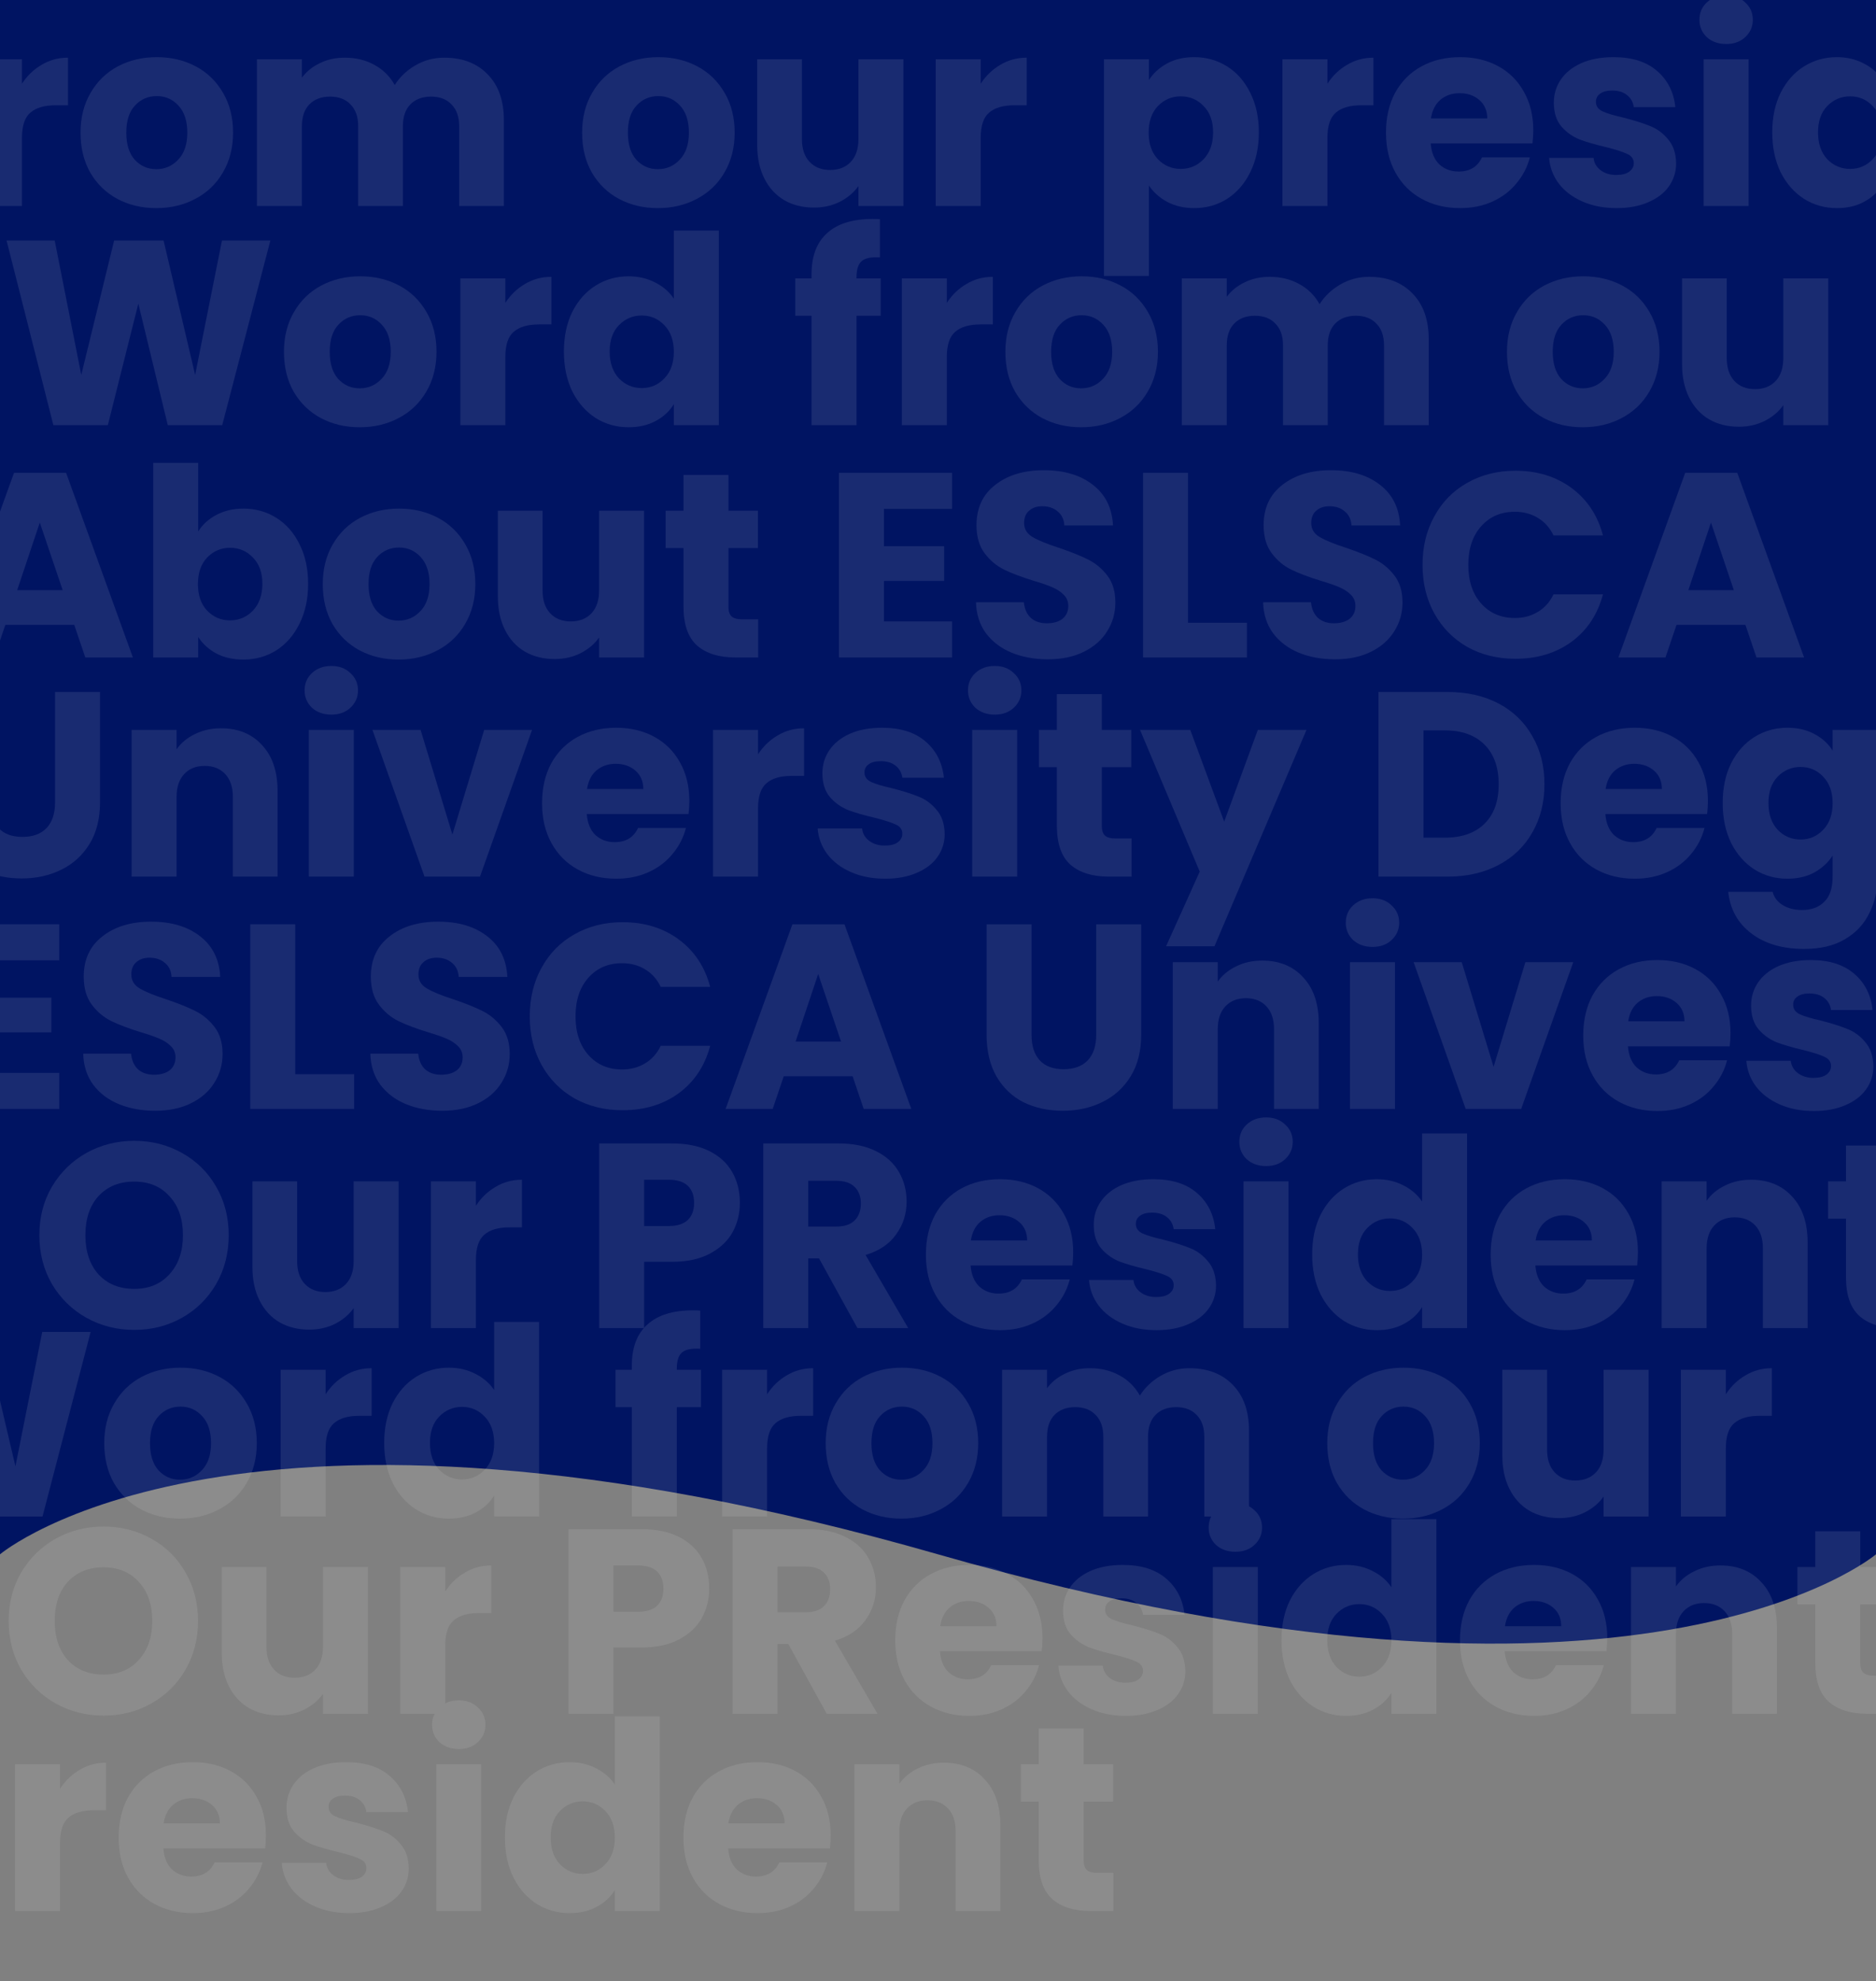 <svg width="428" height="452" viewBox="0 0 428 452" fill="none" xmlns="http://www.w3.org/2000/svg">
<rect x="0" y="0" width="428" height="452" fill="#808080" stroke="none"/>
<path d="M0 0H428V354.62C428 354.62 374 400.476 214 354.62C54 308.764 0 354.62 0 354.62V0Z" fill="#001462"/>
<g opacity="0.1">
<path d="M20.68 303.88L9.7 346H-2.72L-9.44 318.28L-16.4 346H-28.82L-39.5 303.88H-28.52L-22.46 334.54L-14.96 303.88H-3.68L3.52 334.54L9.64 303.88H20.68Z" fill="white"/>
<path d="M41.066 346.48C37.785 346.48 34.825 345.78 32.185 344.38C29.585 342.98 27.526 340.98 26.006 338.38C24.526 335.78 23.785 332.74 23.785 329.26C23.785 325.82 24.546 322.8 26.066 320.2C27.585 317.56 29.666 315.54 32.306 314.14C34.946 312.74 37.906 312.04 41.185 312.04C44.465 312.04 47.425 312.74 50.066 314.14C52.705 315.54 54.785 317.56 56.306 320.2C57.825 322.8 58.586 325.82 58.586 329.26C58.586 332.7 57.806 335.74 56.245 338.38C54.725 340.98 52.626 342.98 49.946 344.38C47.306 345.78 44.346 346.48 41.066 346.48ZM41.066 337.6C43.026 337.6 44.685 336.88 46.045 335.44C47.446 334 48.145 331.94 48.145 329.26C48.145 326.58 47.465 324.52 46.105 323.08C44.785 321.64 43.145 320.92 41.185 320.92C39.185 320.92 37.526 321.64 36.206 323.08C34.886 324.48 34.225 326.54 34.225 329.26C34.225 331.94 34.865 334 36.145 335.44C37.465 336.88 39.105 337.6 41.066 337.6Z" fill="white"/>
<path d="M74.289 318.1C75.489 316.26 76.989 314.82 78.789 313.78C80.589 312.7 82.589 312.16 84.789 312.16V323.02H81.969C79.409 323.02 77.489 323.58 76.209 324.7C74.929 325.78 74.289 327.7 74.289 330.46V346H64.029V312.52H74.289V318.1Z" fill="white"/>
<path d="M87.653 329.2C87.653 325.76 88.293 322.74 89.573 320.14C90.893 317.54 92.673 315.54 94.913 314.14C97.153 312.74 99.653 312.04 102.413 312.04C104.613 312.04 106.613 312.5 108.413 313.42C110.253 314.34 111.693 315.58 112.733 317.14V301.6H122.993V346H112.733V341.2C111.773 342.8 110.393 344.08 108.593 345.04C106.833 346 104.773 346.48 102.413 346.48C99.653 346.48 97.153 345.78 94.913 344.38C92.673 342.94 90.893 340.92 89.573 338.32C88.293 335.68 87.653 332.64 87.653 329.2ZM112.733 329.26C112.733 326.7 112.013 324.68 110.573 323.2C109.173 321.72 107.453 320.98 105.413 320.98C103.373 320.98 101.633 321.72 100.193 323.2C98.793 324.64 98.093 326.64 98.093 329.2C98.093 331.76 98.793 333.8 100.193 335.32C101.633 336.8 103.373 337.54 105.413 337.54C107.453 337.54 109.173 336.8 110.573 335.32C112.013 333.84 112.733 331.82 112.733 329.26Z" fill="white"/>
<path d="M159.93 321.04H154.41V346H144.15V321.04H140.43V312.52H144.15V311.56C144.15 307.44 145.33 304.32 147.69 302.2C150.05 300.04 153.51 298.96 158.07 298.96C158.83 298.96 159.39 298.98 159.75 299.02V307.72C157.79 307.6 156.41 307.88 155.61 308.56C154.81 309.24 154.41 310.46 154.41 312.22V312.52H159.93V321.04Z" fill="white"/>
<path d="M175.011 318.1C176.211 316.26 177.711 314.82 179.511 313.78C181.311 312.7 183.311 312.16 185.511 312.16V323.02H182.691C180.131 323.02 178.211 323.58 176.931 324.7C175.651 325.78 175.011 327.7 175.011 330.46V346H164.751V312.52H175.011V318.1Z" fill="white"/>
<path d="M205.655 346.48C202.375 346.48 199.415 345.78 196.775 344.38C194.175 342.98 192.115 340.98 190.595 338.38C189.115 335.78 188.375 332.74 188.375 329.26C188.375 325.82 189.135 322.8 190.655 320.2C192.175 317.56 194.255 315.54 196.895 314.14C199.535 312.74 202.495 312.04 205.775 312.04C209.055 312.04 212.015 312.74 214.655 314.14C217.295 315.54 219.375 317.56 220.895 320.2C222.415 322.8 223.175 325.82 223.175 329.26C223.175 332.7 222.395 335.74 220.835 338.38C219.315 340.98 217.215 342.98 214.535 344.38C211.895 345.78 208.935 346.48 205.655 346.48ZM205.655 337.6C207.615 337.6 209.275 336.88 210.635 335.44C212.035 334 212.735 331.94 212.735 329.26C212.735 326.58 212.055 324.52 210.695 323.08C209.375 321.64 207.735 320.92 205.775 320.92C203.775 320.92 202.115 321.64 200.795 323.08C199.475 324.48 198.815 326.54 198.815 329.26C198.815 331.94 199.455 334 200.735 335.44C202.055 336.88 203.695 337.6 205.655 337.6Z" fill="white"/>
<path d="M271.338 312.16C275.498 312.16 278.798 313.42 281.238 315.94C283.718 318.46 284.958 321.96 284.958 326.44V346H274.758V327.82C274.758 325.66 274.178 324 273.018 322.84C271.898 321.64 270.338 321.04 268.338 321.04C266.338 321.04 264.758 321.64 263.598 322.84C262.478 324 261.918 325.66 261.918 327.82V346H251.718V327.82C251.718 325.66 251.138 324 249.978 322.84C248.858 321.64 247.298 321.04 245.298 321.04C243.298 321.04 241.718 321.64 240.558 322.84C239.438 324 238.878 325.66 238.878 327.82V346H228.618V312.52H238.878V316.72C239.918 315.32 241.278 314.22 242.958 313.42C244.638 312.58 246.538 312.16 248.658 312.16C251.178 312.16 253.418 312.7 255.378 313.78C257.378 314.86 258.938 316.4 260.058 318.4C261.218 316.56 262.798 315.06 264.798 313.9C266.798 312.74 268.978 312.16 271.338 312.16Z" fill="white"/>
<path d="M320.089 346.48C316.809 346.48 313.849 345.78 311.209 344.38C308.609 342.98 306.549 340.98 305.029 338.38C303.549 335.78 302.809 332.74 302.809 329.26C302.809 325.82 303.569 322.8 305.089 320.2C306.609 317.56 308.689 315.54 311.329 314.14C313.969 312.74 316.929 312.04 320.209 312.04C323.489 312.04 326.449 312.74 329.089 314.14C331.729 315.54 333.809 317.56 335.329 320.2C336.849 322.8 337.609 325.82 337.609 329.26C337.609 332.7 336.829 335.74 335.269 338.38C333.749 340.98 331.649 342.98 328.969 344.38C326.329 345.78 323.369 346.48 320.089 346.48ZM320.089 337.6C322.049 337.6 323.709 336.88 325.069 335.44C326.469 334 327.169 331.94 327.169 329.26C327.169 326.58 326.489 324.52 325.129 323.08C323.809 321.64 322.169 320.92 320.209 320.92C318.209 320.92 316.549 321.64 315.229 323.08C313.909 324.48 313.249 326.54 313.249 329.26C313.249 331.94 313.889 334 315.169 335.44C316.489 336.88 318.129 337.6 320.089 337.6Z" fill="white"/>
<path d="M376.112 312.52V346H365.852V341.44C364.812 342.92 363.392 344.12 361.592 345.04C359.832 345.92 357.872 346.36 355.712 346.36C353.152 346.36 350.892 345.8 348.932 344.68C346.972 343.52 345.452 341.86 344.372 339.7C343.292 337.54 342.752 335 342.752 332.08V312.52H352.952V330.7C352.952 332.94 353.532 334.68 354.692 335.92C355.852 337.16 357.412 337.78 359.372 337.78C361.372 337.78 362.952 337.16 364.112 335.92C365.272 334.68 365.852 332.94 365.852 330.7V312.52H376.112Z" fill="white"/>
<path d="M393.742 318.1C394.942 316.26 396.442 314.82 398.242 313.78C400.042 312.7 402.042 312.16 404.242 312.16V323.02H401.422C398.862 323.02 396.942 323.58 395.662 324.7C394.382 325.78 393.742 327.7 393.742 330.46V346H383.482V312.52H393.742V318.1Z" fill="white"/>
<path d="M-27.02 407.26C-26.02 405.7 -24.64 404.44 -22.88 403.48C-21.12 402.52 -19.06 402.04 -16.7 402.04C-13.94 402.04 -11.44 402.74 -9.2 404.14C-6.96 405.54 -5.2 407.54 -3.92 410.14C-2.6 412.74 -1.94 415.76 -1.94 419.2C-1.94 422.64 -2.6 425.68 -3.92 428.32C-5.2 430.92 -6.96 432.94 -9.2 434.38C-11.44 435.78 -13.94 436.48 -16.7 436.48C-19.02 436.48 -21.08 436 -22.88 435.04C-24.64 434.08 -26.02 432.84 -27.02 431.32V451.96H-37.28V402.52H-27.02V407.26ZM-12.38 419.2C-12.38 416.64 -13.1 414.64 -14.54 413.2C-15.94 411.72 -17.68 410.98 -19.76 410.98C-21.8 410.98 -23.54 411.72 -24.98 413.2C-26.38 414.68 -27.08 416.7 -27.08 419.26C-27.08 421.82 -26.38 423.84 -24.98 425.32C-23.54 426.8 -21.8 427.54 -19.76 427.54C-17.72 427.54 -15.98 426.8 -14.54 425.32C-13.1 423.8 -12.38 421.76 -12.38 419.2Z" fill="white"/>
<path d="M13.703 408.1C14.903 406.26 16.403 404.82 18.203 403.78C20.003 402.7 22.003 402.16 24.203 402.16V413.02H21.383C18.823 413.02 16.903 413.58 15.623 414.7C14.343 415.78 13.703 417.7 13.703 420.46V436H3.443V402.52H13.703V408.1Z" fill="white"/>
<path d="M60.667 418.72C60.667 419.68 60.607 420.68 60.487 421.72H37.267C37.427 423.8 38.087 425.4 39.247 426.52C40.447 427.6 41.907 428.14 43.627 428.14C46.187 428.14 47.967 427.06 48.967 424.9H59.887C59.327 427.1 58.307 429.08 56.827 430.84C55.387 432.6 53.567 433.98 51.367 434.98C49.167 435.98 46.707 436.48 43.987 436.48C40.707 436.48 37.787 435.78 35.227 434.38C32.667 432.98 30.667 430.98 29.227 428.38C27.787 425.78 27.067 422.74 27.067 419.26C27.067 415.78 27.767 412.74 29.167 410.14C30.607 407.54 32.607 405.54 35.167 404.14C37.727 402.74 40.667 402.04 43.987 402.04C47.227 402.04 50.107 402.72 52.627 404.08C55.147 405.44 57.107 407.38 58.507 409.9C59.947 412.42 60.667 415.36 60.667 418.72ZM50.167 416.02C50.167 414.26 49.567 412.86 48.367 411.82C47.167 410.78 45.667 410.26 43.867 410.26C42.147 410.26 40.687 410.76 39.487 411.76C38.327 412.76 37.607 414.18 37.327 416.02H50.167Z" fill="white"/>
<path d="M79.699 436.48C76.779 436.48 74.179 435.98 71.899 434.98C69.619 433.98 67.819 432.62 66.499 430.9C65.179 429.14 64.439 427.18 64.279 425.02H74.419C74.539 426.18 75.079 427.12 76.039 427.84C76.999 428.56 78.179 428.92 79.579 428.92C80.859 428.92 81.839 428.68 82.519 428.2C83.239 427.68 83.599 427.02 83.599 426.22C83.599 425.26 83.099 424.56 82.099 424.12C81.099 423.64 79.479 423.12 77.239 422.56C74.839 422 72.839 421.42 71.239 420.82C69.639 420.18 68.259 419.2 67.099 417.88C65.939 416.52 65.359 414.7 65.359 412.42C65.359 410.5 65.879 408.76 66.919 407.2C67.999 405.6 69.559 404.34 71.599 403.42C73.679 402.5 76.139 402.04 78.979 402.04C83.179 402.04 86.479 403.08 88.879 405.16C91.319 407.24 92.719 410 93.079 413.44H83.599C83.439 412.28 82.919 411.36 82.039 410.68C81.199 410 80.079 409.66 78.679 409.66C77.479 409.66 76.559 409.9 75.919 410.38C75.279 410.82 74.959 411.44 74.959 412.24C74.959 413.2 75.459 413.92 76.459 414.4C77.499 414.88 79.099 415.36 81.259 415.84C83.739 416.48 85.759 417.12 87.319 417.76C88.879 418.36 90.239 419.36 91.399 420.76C92.599 422.12 93.219 423.96 93.259 426.28C93.259 428.24 92.699 430 91.579 431.56C90.499 433.08 88.919 434.28 86.839 435.16C84.799 436.04 82.419 436.48 79.699 436.48Z" fill="white"/>
<path d="M104.696 399.04C102.896 399.04 101.416 398.52 100.256 397.48C99.136 396.4 98.576 395.08 98.576 393.52C98.576 391.92 99.136 390.6 100.256 389.56C101.416 388.48 102.896 387.94 104.696 387.94C106.456 387.94 107.896 388.48 109.016 389.56C110.176 390.6 110.756 391.92 110.756 393.52C110.756 395.08 110.176 396.4 109.016 397.48C107.896 398.52 106.456 399.04 104.696 399.04ZM109.796 402.52V436H99.536V402.52H109.796Z" fill="white"/>
<path d="M115.192 419.2C115.192 415.76 115.832 412.74 117.112 410.14C118.432 407.54 120.212 405.54 122.452 404.14C124.692 402.74 127.192 402.04 129.952 402.04C132.152 402.04 134.152 402.5 135.952 403.42C137.792 404.34 139.232 405.58 140.272 407.14V391.6H150.532V436H140.272V431.2C139.312 432.8 137.932 434.08 136.132 435.04C134.372 436 132.312 436.48 129.952 436.48C127.192 436.48 124.692 435.78 122.452 434.38C120.212 432.94 118.432 430.92 117.112 428.32C115.832 425.68 115.192 422.64 115.192 419.2ZM140.272 419.26C140.272 416.7 139.552 414.68 138.112 413.2C136.712 411.72 134.992 410.98 132.952 410.98C130.912 410.98 129.172 411.72 127.732 413.2C126.332 414.64 125.632 416.64 125.632 419.2C125.632 421.76 126.332 423.8 127.732 425.32C129.172 426.8 130.912 427.54 132.952 427.54C134.992 427.54 136.712 426.8 138.112 425.32C139.552 423.84 140.272 421.82 140.272 419.26Z" fill="white"/>
<path d="M189.514 418.72C189.514 419.68 189.454 420.68 189.334 421.72H166.114C166.274 423.8 166.934 425.4 168.094 426.52C169.294 427.6 170.754 428.14 172.474 428.14C175.034 428.14 176.814 427.06 177.814 424.9H188.734C188.174 427.1 187.154 429.08 185.674 430.84C184.234 432.6 182.414 433.98 180.214 434.98C178.014 435.98 175.554 436.48 172.834 436.48C169.554 436.48 166.634 435.78 164.074 434.38C161.514 432.98 159.514 430.98 158.074 428.38C156.634 425.78 155.914 422.74 155.914 419.26C155.914 415.78 156.614 412.74 158.014 410.14C159.454 407.54 161.454 405.54 164.014 404.14C166.574 402.74 169.514 402.04 172.834 402.04C176.074 402.04 178.954 402.72 181.474 404.08C183.994 405.44 185.954 407.38 187.354 409.9C188.794 412.42 189.514 415.36 189.514 418.72ZM179.014 416.02C179.014 414.26 178.414 412.86 177.214 411.82C176.014 410.78 174.514 410.26 172.714 410.26C170.994 410.26 169.534 410.76 168.334 411.76C167.174 412.76 166.454 414.18 166.174 416.02H179.014Z" fill="white"/>
<path d="M215.327 402.16C219.247 402.16 222.367 403.44 224.687 406C227.047 408.52 228.227 412 228.227 416.44V436H218.027V417.82C218.027 415.58 217.447 413.84 216.287 412.6C215.127 411.36 213.567 410.74 211.607 410.74C209.647 410.74 208.087 411.36 206.927 412.6C205.767 413.84 205.187 415.58 205.187 417.82V436H194.927V402.52H205.187V406.96C206.227 405.48 207.627 404.32 209.387 403.48C211.147 402.6 213.127 402.16 215.327 402.16Z" fill="white"/>
<path d="M254.017 427.3V436H248.797C245.077 436 242.177 435.1 240.097 433.3C238.017 431.46 236.977 428.48 236.977 424.36V411.04H232.897V402.52H236.977V394.36H247.237V402.52H253.957V411.04H247.237V424.48C247.237 425.48 247.477 426.2 247.957 426.64C248.437 427.08 249.237 427.3 250.357 427.3H254.017Z" fill="white"/>
<path d="M30.64 303.42C26.68 303.42 23.04 302.5 19.72 300.66C16.44 298.82 13.82 296.26 11.86 292.98C9.94 289.66 8.98 285.94 8.98 281.82C8.98 277.7 9.94 274 11.86 270.72C13.82 267.44 16.44 264.88 19.72 263.04C23.04 261.2 26.68 260.28 30.64 260.28C34.6 260.28 38.22 261.2 41.5 263.04C44.82 264.88 47.42 267.44 49.3 270.72C51.22 274 52.18 277.7 52.18 281.82C52.18 285.94 51.22 289.66 49.3 292.98C47.38 296.26 44.78 298.82 41.5 300.66C38.22 302.5 34.6 303.42 30.64 303.42ZM30.64 294.06C34 294.06 36.68 292.94 38.68 290.7C40.72 288.46 41.74 285.5 41.74 281.82C41.74 278.1 40.72 275.14 38.68 272.94C36.68 270.7 34 269.58 30.64 269.58C27.24 269.58 24.52 270.68 22.48 272.88C20.48 275.08 19.48 278.06 19.48 281.82C19.48 285.54 20.48 288.52 22.48 290.76C24.52 292.96 27.24 294.06 30.64 294.06Z" fill="white"/>
<path d="M90.948 269.52V303H80.688V298.44C79.648 299.92 78.228 301.12 76.428 302.04C74.668 302.92 72.708 303.36 70.548 303.36C67.988 303.36 65.728 302.8 63.768 301.68C61.808 300.52 60.288 298.86 59.208 296.7C58.128 294.54 57.588 292 57.588 289.08V269.52H67.788V287.7C67.788 289.94 68.368 291.68 69.528 292.92C70.688 294.16 72.248 294.78 74.208 294.78C76.208 294.78 77.788 294.16 78.948 292.92C80.108 291.68 80.688 289.94 80.688 287.7V269.52H90.948Z" fill="white"/>
<path d="M108.578 275.1C109.778 273.26 111.278 271.82 113.078 270.78C114.878 269.7 116.878 269.16 119.078 269.16V280.02H116.258C113.698 280.02 111.778 280.58 110.498 281.7C109.218 282.78 108.578 284.7 108.578 287.46V303H98.318V269.52H108.578V275.1Z" fill="white"/>
<path d="M168.797 274.44C168.797 276.88 168.237 279.12 167.117 281.16C165.997 283.16 164.277 284.78 161.957 286.02C159.637 287.26 156.757 287.88 153.317 287.88H146.957V303H136.697V260.88H153.317C156.677 260.88 159.517 261.46 161.837 262.62C164.157 263.78 165.897 265.38 167.057 267.42C168.217 269.46 168.797 271.8 168.797 274.44ZM152.537 279.72C154.497 279.72 155.957 279.26 156.917 278.34C157.877 277.42 158.357 276.12 158.357 274.44C158.357 272.76 157.877 271.46 156.917 270.54C155.957 269.62 154.497 269.16 152.537 269.16H146.957V279.72H152.537Z" fill="white"/>
<path d="M195.618 303L186.858 287.1H184.398V303H174.138V260.88H191.358C194.678 260.88 197.498 261.46 199.818 262.62C202.178 263.78 203.938 265.38 205.098 267.42C206.258 269.42 206.838 271.66 206.838 274.14C206.838 276.94 206.038 279.44 204.438 281.64C202.878 283.84 200.558 285.4 197.478 286.32L207.198 303H195.618ZM184.398 279.84H190.758C192.638 279.84 194.038 279.38 194.958 278.46C195.918 277.54 196.398 276.24 196.398 274.56C196.398 272.96 195.918 271.7 194.958 270.78C194.038 269.86 192.638 269.4 190.758 269.4H184.398V279.84Z" fill="white"/>
<path d="M244.839 285.72C244.839 286.68 244.779 287.68 244.659 288.72H221.439C221.599 290.8 222.259 292.4 223.419 293.52C224.619 294.6 226.079 295.14 227.799 295.14C230.359 295.14 232.139 294.06 233.139 291.9H244.059C243.499 294.1 242.479 296.08 240.999 297.84C239.559 299.6 237.739 300.98 235.539 301.98C233.339 302.98 230.879 303.48 228.159 303.48C224.879 303.48 221.959 302.78 219.399 301.38C216.839 299.98 214.839 297.98 213.399 295.38C211.959 292.78 211.239 289.74 211.239 286.26C211.239 282.78 211.939 279.74 213.339 277.14C214.779 274.54 216.779 272.54 219.339 271.14C221.899 269.74 224.839 269.04 228.159 269.04C231.399 269.04 234.279 269.72 236.799 271.08C239.319 272.44 241.279 274.38 242.679 276.9C244.119 279.42 244.839 282.36 244.839 285.72ZM234.339 283.02C234.339 281.26 233.739 279.86 232.539 278.82C231.339 277.78 229.839 277.26 228.039 277.26C226.319 277.26 224.859 277.76 223.659 278.76C222.499 279.76 221.779 281.18 221.499 283.02H234.339Z" fill="white"/>
<path d="M263.871 303.48C260.951 303.48 258.351 302.98 256.071 301.98C253.791 300.98 251.991 299.62 250.671 297.9C249.351 296.14 248.611 294.18 248.451 292.02H258.591C258.711 293.18 259.251 294.12 260.211 294.84C261.171 295.56 262.351 295.92 263.751 295.92C265.031 295.92 266.011 295.68 266.691 295.2C267.411 294.68 267.771 294.02 267.771 293.22C267.771 292.26 267.271 291.56 266.271 291.12C265.271 290.64 263.651 290.12 261.411 289.56C259.011 289 257.011 288.42 255.411 287.82C253.811 287.18 252.431 286.2 251.271 284.88C250.111 283.52 249.531 281.7 249.531 279.42C249.531 277.5 250.051 275.76 251.091 274.2C252.171 272.6 253.731 271.34 255.771 270.42C257.851 269.5 260.311 269.04 263.151 269.04C267.351 269.04 270.651 270.08 273.051 272.16C275.491 274.24 276.891 277 277.251 280.44H267.771C267.611 279.28 267.091 278.36 266.211 277.68C265.371 277 264.251 276.66 262.851 276.66C261.651 276.66 260.731 276.9 260.091 277.38C259.451 277.82 259.131 278.44 259.131 279.24C259.131 280.2 259.631 280.92 260.631 281.4C261.671 281.88 263.271 282.36 265.431 282.84C267.911 283.48 269.931 284.12 271.491 284.76C273.051 285.36 274.411 286.36 275.571 287.76C276.771 289.12 277.391 290.96 277.431 293.28C277.431 295.24 276.871 297 275.751 298.56C274.671 300.08 273.091 301.28 271.011 302.16C268.971 303.04 266.591 303.48 263.871 303.48Z" fill="white"/>
<path d="M288.868 266.04C287.068 266.04 285.588 265.52 284.428 264.48C283.308 263.4 282.748 262.08 282.748 260.52C282.748 258.92 283.308 257.6 284.428 256.56C285.588 255.48 287.068 254.94 288.868 254.94C290.628 254.94 292.068 255.48 293.188 256.56C294.348 257.6 294.928 258.92 294.928 260.52C294.928 262.08 294.348 263.4 293.188 264.48C292.068 265.52 290.628 266.04 288.868 266.04ZM293.968 269.52V303H283.708V269.52H293.968Z" fill="white"/>
<path d="M299.364 286.2C299.364 282.76 300.004 279.74 301.284 277.14C302.604 274.54 304.384 272.54 306.624 271.14C308.864 269.74 311.364 269.04 314.124 269.04C316.324 269.04 318.324 269.5 320.124 270.42C321.964 271.34 323.404 272.58 324.444 274.14V258.6H334.704V303H324.444V298.2C323.484 299.8 322.104 301.08 320.304 302.04C318.544 303 316.484 303.48 314.124 303.48C311.364 303.48 308.864 302.78 306.624 301.38C304.384 299.94 302.604 297.92 301.284 295.32C300.004 292.68 299.364 289.64 299.364 286.2ZM324.444 286.26C324.444 283.7 323.724 281.68 322.284 280.2C320.884 278.72 319.164 277.98 317.124 277.98C315.084 277.98 313.344 278.72 311.904 280.2C310.504 281.64 309.804 283.64 309.804 286.2C309.804 288.76 310.504 290.8 311.904 292.32C313.344 293.8 315.084 294.54 317.124 294.54C319.164 294.54 320.884 293.8 322.284 292.32C323.724 290.84 324.444 288.82 324.444 286.26Z" fill="white"/>
<path d="M373.686 285.72C373.686 286.68 373.626 287.68 373.506 288.72H350.286C350.446 290.8 351.106 292.4 352.266 293.52C353.466 294.6 354.926 295.14 356.646 295.14C359.206 295.14 360.986 294.06 361.986 291.9H372.906C372.346 294.1 371.326 296.08 369.846 297.84C368.406 299.6 366.586 300.98 364.386 301.98C362.186 302.98 359.726 303.48 357.006 303.48C353.726 303.48 350.806 302.78 348.246 301.38C345.686 299.98 343.686 297.98 342.246 295.38C340.806 292.78 340.086 289.74 340.086 286.26C340.086 282.78 340.786 279.74 342.186 277.14C343.626 274.54 345.626 272.54 348.186 271.14C350.746 269.74 353.686 269.04 357.006 269.04C360.246 269.04 363.126 269.72 365.646 271.08C368.166 272.44 370.126 274.38 371.526 276.9C372.966 279.42 373.686 282.36 373.686 285.72ZM363.186 283.02C363.186 281.26 362.586 279.86 361.386 278.82C360.186 277.78 358.686 277.26 356.886 277.26C355.166 277.26 353.706 277.76 352.506 278.76C351.346 279.76 350.626 281.18 350.346 283.02H363.186Z" fill="white"/>
<path d="M399.499 269.16C403.419 269.16 406.539 270.44 408.859 273C411.219 275.52 412.399 279 412.399 283.44V303H402.199V284.82C402.199 282.58 401.619 280.84 400.459 279.6C399.299 278.36 397.739 277.74 395.779 277.74C393.819 277.74 392.259 278.36 391.099 279.6C389.939 280.84 389.359 282.58 389.359 284.82V303H379.099V269.52H389.359V273.96C390.399 272.48 391.799 271.32 393.559 270.48C395.319 269.6 397.299 269.16 399.499 269.16Z" fill="white"/>
<path d="M438.189 294.3V303H432.969C429.249 303 426.349 302.1 424.269 300.3C422.189 298.46 421.149 295.48 421.149 291.36V278.04H417.069V269.52H421.149V261.36H431.409V269.52H438.129V278.04H431.409V291.48C431.409 292.48 431.649 293.2 432.129 293.64C432.609 294.08 433.409 294.3 434.529 294.3H438.189Z" fill="white"/>
<path d="M23.64 391.42C19.68 391.42 16.04 390.5 12.72 388.66C9.44 386.82 6.82 384.26 4.86 380.98C2.94 377.66 1.98 373.94 1.98 369.82C1.98 365.7 2.94 362 4.86 358.72C6.82 355.44 9.44 352.88 12.72 351.04C16.04 349.2 19.68 348.28 23.64 348.28C27.6 348.28 31.22 349.2 34.5 351.04C37.82 352.88 40.42 355.44 42.3 358.72C44.22 362 45.18 365.7 45.18 369.82C45.18 373.94 44.22 377.66 42.3 380.98C40.38 384.26 37.78 386.82 34.5 388.66C31.22 390.5 27.6 391.42 23.64 391.42ZM23.64 382.06C27 382.06 29.68 380.94 31.68 378.7C33.72 376.46 34.74 373.5 34.74 369.82C34.74 366.1 33.72 363.14 31.68 360.94C29.68 358.7 27 357.58 23.64 357.58C20.24 357.58 17.52 358.68 15.48 360.88C13.48 363.08 12.48 366.06 12.48 369.82C12.48 373.54 13.48 376.52 15.48 378.76C17.52 380.96 20.24 382.06 23.64 382.06Z" fill="white"/>
<path d="M83.948 357.52V391H73.688V386.44C72.648 387.92 71.228 389.12 69.428 390.04C67.668 390.92 65.708 391.36 63.548 391.36C60.988 391.36 58.728 390.8 56.768 389.68C54.808 388.52 53.288 386.86 52.208 384.7C51.128 382.54 50.588 380 50.588 377.08V357.52H60.788V375.7C60.788 377.94 61.368 379.68 62.528 380.92C63.688 382.16 65.248 382.78 67.208 382.78C69.208 382.78 70.788 382.16 71.948 380.92C73.108 379.68 73.688 377.94 73.688 375.7V357.52H83.948Z" fill="white"/>
<path d="M101.578 363.1C102.778 361.26 104.278 359.82 106.078 358.78C107.878 357.7 109.878 357.16 112.078 357.16V368.02H109.258C106.698 368.02 104.778 368.58 103.498 369.7C102.218 370.78 101.578 372.7 101.578 375.46V391H91.318V357.52H101.578V363.1Z" fill="white"/>
<path d="M161.797 362.44C161.797 364.88 161.237 367.12 160.117 369.16C158.997 371.16 157.277 372.78 154.957 374.02C152.637 375.26 149.757 375.88 146.317 375.88H139.957V391H129.697V348.88H146.317C149.677 348.88 152.517 349.46 154.837 350.62C157.157 351.78 158.897 353.38 160.057 355.42C161.217 357.46 161.797 359.8 161.797 362.44ZM145.537 367.72C147.497 367.72 148.957 367.26 149.917 366.34C150.877 365.42 151.357 364.12 151.357 362.44C151.357 360.76 150.877 359.46 149.917 358.54C148.957 357.62 147.497 357.16 145.537 357.16H139.957V367.72H145.537Z" fill="white"/>
<path d="M188.618 391L179.858 375.1H177.398V391H167.138V348.88H184.358C187.678 348.88 190.498 349.46 192.818 350.62C195.178 351.78 196.938 353.38 198.098 355.42C199.258 357.42 199.838 359.66 199.838 362.14C199.838 364.94 199.038 367.44 197.438 369.64C195.878 371.84 193.558 373.4 190.478 374.32L200.198 391H188.618ZM177.398 367.84H183.758C185.638 367.84 187.038 367.38 187.958 366.46C188.918 365.54 189.398 364.24 189.398 362.56C189.398 360.96 188.918 359.7 187.958 358.78C187.038 357.86 185.638 357.4 183.758 357.4H177.398V367.84Z" fill="white"/>
<path d="M237.839 373.72C237.839 374.68 237.779 375.68 237.659 376.72H214.439C214.599 378.8 215.259 380.4 216.419 381.52C217.619 382.6 219.079 383.14 220.799 383.14C223.359 383.14 225.139 382.06 226.139 379.9H237.059C236.499 382.1 235.479 384.08 233.999 385.84C232.559 387.6 230.739 388.98 228.539 389.98C226.339 390.98 223.879 391.48 221.159 391.48C217.879 391.48 214.959 390.78 212.399 389.38C209.839 387.98 207.839 385.98 206.399 383.38C204.959 380.78 204.239 377.74 204.239 374.26C204.239 370.78 204.939 367.74 206.339 365.14C207.779 362.54 209.779 360.54 212.339 359.14C214.899 357.74 217.839 357.04 221.159 357.04C224.399 357.04 227.279 357.72 229.799 359.08C232.319 360.44 234.279 362.38 235.679 364.9C237.119 367.42 237.839 370.36 237.839 373.72ZM227.339 371.02C227.339 369.26 226.739 367.86 225.539 366.82C224.339 365.78 222.839 365.26 221.039 365.26C219.319 365.26 217.859 365.76 216.659 366.76C215.499 367.76 214.779 369.18 214.499 371.02H227.339Z" fill="white"/>
<path d="M256.871 391.48C253.951 391.48 251.351 390.98 249.071 389.98C246.791 388.98 244.991 387.62 243.671 385.9C242.351 384.14 241.611 382.18 241.451 380.02H251.591C251.711 381.18 252.251 382.12 253.211 382.84C254.171 383.56 255.351 383.92 256.751 383.92C258.031 383.92 259.011 383.68 259.691 383.2C260.411 382.68 260.771 382.02 260.771 381.22C260.771 380.26 260.271 379.56 259.271 379.12C258.271 378.64 256.651 378.12 254.411 377.56C252.011 377 250.011 376.42 248.411 375.82C246.811 375.18 245.431 374.2 244.271 372.88C243.111 371.52 242.531 369.7 242.531 367.42C242.531 365.5 243.051 363.76 244.091 362.2C245.171 360.6 246.731 359.34 248.771 358.42C250.851 357.5 253.311 357.04 256.151 357.04C260.351 357.04 263.651 358.08 266.051 360.16C268.491 362.24 269.891 365 270.251 368.44H260.771C260.611 367.28 260.091 366.36 259.211 365.68C258.371 365 257.251 364.66 255.851 364.66C254.651 364.66 253.731 364.9 253.091 365.38C252.451 365.82 252.131 366.44 252.131 367.24C252.131 368.2 252.631 368.92 253.631 369.4C254.671 369.88 256.271 370.36 258.431 370.84C260.911 371.48 262.931 372.12 264.491 372.76C266.051 373.36 267.411 374.36 268.571 375.76C269.771 377.12 270.391 378.96 270.431 381.28C270.431 383.24 269.871 385 268.751 386.56C267.671 388.08 266.091 389.28 264.011 390.16C261.971 391.04 259.591 391.48 256.871 391.48Z" fill="white"/>
<path d="M281.868 354.04C280.068 354.04 278.588 353.52 277.428 352.48C276.308 351.4 275.748 350.08 275.748 348.52C275.748 346.92 276.308 345.6 277.428 344.56C278.588 343.48 280.068 342.94 281.868 342.94C283.628 342.94 285.068 343.48 286.188 344.56C287.348 345.6 287.928 346.92 287.928 348.52C287.928 350.08 287.348 351.4 286.188 352.48C285.068 353.52 283.628 354.04 281.868 354.04ZM286.968 357.52V391H276.708V357.52H286.968Z" fill="white"/>
<path d="M292.364 374.2C292.364 370.76 293.004 367.74 294.284 365.14C295.604 362.54 297.384 360.54 299.624 359.14C301.864 357.74 304.364 357.04 307.124 357.04C309.324 357.04 311.324 357.5 313.124 358.42C314.964 359.34 316.404 360.58 317.444 362.14V346.6H327.704V391H317.444V386.2C316.484 387.8 315.104 389.08 313.304 390.04C311.544 391 309.484 391.48 307.124 391.48C304.364 391.48 301.864 390.78 299.624 389.38C297.384 387.94 295.604 385.92 294.284 383.32C293.004 380.68 292.364 377.64 292.364 374.2ZM317.444 374.26C317.444 371.7 316.724 369.68 315.284 368.2C313.884 366.72 312.164 365.98 310.124 365.98C308.084 365.98 306.344 366.72 304.904 368.2C303.504 369.64 302.804 371.64 302.804 374.2C302.804 376.76 303.504 378.8 304.904 380.32C306.344 381.8 308.084 382.54 310.124 382.54C312.164 382.54 313.884 381.8 315.284 380.32C316.724 378.84 317.444 376.82 317.444 374.26Z" fill="white"/>
<path d="M366.686 373.72C366.686 374.68 366.626 375.68 366.506 376.72H343.286C343.446 378.8 344.106 380.4 345.266 381.52C346.466 382.6 347.926 383.14 349.646 383.14C352.206 383.14 353.986 382.06 354.986 379.9H365.906C365.346 382.1 364.326 384.08 362.846 385.84C361.406 387.6 359.586 388.98 357.386 389.98C355.186 390.98 352.726 391.48 350.006 391.48C346.726 391.48 343.806 390.78 341.246 389.38C338.686 387.98 336.686 385.98 335.246 383.38C333.806 380.78 333.086 377.74 333.086 374.26C333.086 370.78 333.786 367.74 335.186 365.14C336.626 362.54 338.626 360.54 341.186 359.14C343.746 357.74 346.686 357.04 350.006 357.04C353.246 357.04 356.126 357.72 358.646 359.08C361.166 360.44 363.126 362.38 364.526 364.9C365.966 367.42 366.686 370.36 366.686 373.72ZM356.186 371.02C356.186 369.26 355.586 367.86 354.386 366.82C353.186 365.78 351.686 365.26 349.886 365.26C348.166 365.26 346.706 365.76 345.506 366.76C344.346 367.76 343.626 369.18 343.346 371.02H356.186Z" fill="white"/>
<path d="M392.499 357.16C396.419 357.16 399.539 358.44 401.859 361C404.219 363.52 405.399 367 405.399 371.44V391H395.199V372.82C395.199 370.58 394.619 368.84 393.459 367.6C392.299 366.36 390.739 365.74 388.779 365.74C386.819 365.74 385.259 366.36 384.099 367.6C382.939 368.84 382.359 370.58 382.359 372.82V391H372.099V357.52H382.359V361.96C383.399 360.48 384.799 359.32 386.559 358.48C388.319 357.6 390.299 357.16 392.499 357.16Z" fill="white"/>
<path d="M431.189 382.3V391H425.969C422.249 391 419.349 390.1 417.269 388.3C415.189 386.46 414.149 383.48 414.149 379.36V366.04H410.069V357.52H414.149V349.36H424.409V357.52H431.129V366.04H424.409V379.48C424.409 380.48 424.649 381.2 425.129 381.64C425.609 382.08 426.409 382.3 427.529 382.3H431.189Z" fill="white"/>
<path d="M-2.02 219.1V227.62H11.72V235.54H-2.02V244.78H13.52V253H-12.28V210.88H13.52V219.1H-2.02Z" fill="white"/>
<path d="M35.421 253.42C32.341 253.42 29.581 252.92 27.141 251.92C24.701 250.92 22.741 249.44 21.261 247.48C19.821 245.52 19.061 243.16 18.981 240.4H29.901C30.061 241.96 30.601 243.16 31.521 244C32.441 244.8 33.641 245.2 35.121 245.2C36.641 245.2 37.841 244.86 38.721 244.18C39.601 243.46 40.041 242.48 40.041 241.24C40.041 240.2 39.681 239.34 38.961 238.66C38.281 237.98 37.421 237.42 36.381 236.98C35.381 236.54 33.941 236.04 32.061 235.48C29.341 234.64 27.121 233.8 25.401 232.96C23.681 232.12 22.201 230.88 20.961 229.24C19.721 227.6 19.101 225.46 19.101 222.82C19.101 218.9 20.521 215.84 23.361 213.64C26.201 211.4 29.901 210.28 34.461 210.28C39.101 210.28 42.841 211.4 45.681 213.64C48.521 215.84 50.041 218.92 50.241 222.88H39.141C39.061 221.52 38.561 220.46 37.641 219.7C36.721 218.9 35.541 218.5 34.101 218.5C32.861 218.5 31.861 218.84 31.101 219.52C30.341 220.16 29.961 221.1 29.961 222.34C29.961 223.7 30.601 224.76 31.881 225.52C33.161 226.28 35.161 227.1 37.881 227.98C40.601 228.9 42.801 229.78 44.481 230.62C46.201 231.46 47.681 232.68 48.921 234.28C50.161 235.88 50.781 237.94 50.781 240.46C50.781 242.86 50.161 245.04 48.921 247C47.721 248.96 45.961 250.52 43.641 251.68C41.321 252.84 38.581 253.42 35.421 253.42Z" fill="white"/>
<path d="M67.355 245.08H80.795V253H57.095V210.88H67.355V245.08Z" fill="white"/>
<path d="M100.929 253.42C97.849 253.42 95.089 252.92 92.649 251.92C90.209 250.92 88.249 249.44 86.769 247.48C85.329 245.52 84.569 243.16 84.489 240.4H95.409C95.569 241.96 96.109 243.16 97.029 244C97.949 244.8 99.149 245.2 100.629 245.2C102.149 245.2 103.349 244.86 104.229 244.18C105.109 243.46 105.549 242.48 105.549 241.24C105.549 240.2 105.189 239.34 104.469 238.66C103.789 237.98 102.929 237.42 101.889 236.98C100.889 236.54 99.449 236.04 97.569 235.48C94.849 234.64 92.629 233.8 90.909 232.96C89.189 232.12 87.709 230.88 86.469 229.24C85.229 227.6 84.609 225.46 84.609 222.82C84.609 218.9 86.029 215.84 88.869 213.64C91.709 211.4 95.409 210.28 99.969 210.28C104.609 210.28 108.349 211.4 111.189 213.64C114.029 215.84 115.549 218.92 115.749 222.88H104.649C104.569 221.52 104.069 220.46 103.149 219.7C102.229 218.9 101.049 218.5 99.609 218.5C98.369 218.5 97.369 218.84 96.609 219.52C95.849 220.16 95.469 221.1 95.469 222.34C95.469 223.7 96.109 224.76 97.389 225.52C98.669 226.28 100.669 227.1 103.389 227.98C106.109 228.9 108.309 229.78 109.989 230.62C111.709 231.46 113.189 232.68 114.429 234.28C115.669 235.88 116.289 237.94 116.289 240.46C116.289 242.86 115.669 245.04 114.429 247C113.229 248.96 111.469 250.52 109.149 251.68C106.829 252.84 104.089 253.42 100.929 253.42Z" fill="white"/>
<path d="M120.863 231.88C120.863 227.72 121.763 224.02 123.563 220.78C125.363 217.5 127.863 214.96 131.063 213.16C134.303 211.32 137.963 210.4 142.043 210.4C147.043 210.4 151.323 211.72 154.883 214.36C158.443 217 160.823 220.6 162.023 225.16H150.743C149.903 223.4 148.703 222.06 147.143 221.14C145.623 220.22 143.883 219.76 141.923 219.76C138.763 219.76 136.203 220.86 134.243 223.06C132.283 225.26 131.303 228.2 131.303 231.88C131.303 235.56 132.283 238.5 134.243 240.7C136.203 242.9 138.763 244 141.923 244C143.883 244 145.623 243.54 147.143 242.62C148.703 241.7 149.903 240.36 150.743 238.6H162.023C160.823 243.16 158.443 246.76 154.883 249.4C151.323 252 147.043 253.3 142.043 253.3C137.963 253.3 134.303 252.4 131.063 250.6C127.863 248.76 125.363 246.22 123.563 242.98C121.763 239.74 120.863 236.04 120.863 231.88Z" fill="white"/>
<path d="M194.526 245.56H178.806L176.286 253H165.546L180.786 210.88H192.666L207.906 253H197.046L194.526 245.56ZM191.886 237.64L186.666 222.22L181.506 237.64H191.886Z" fill="white"/>
<path d="M235.339 210.88V236.08C235.339 238.6 235.959 240.54 237.199 241.9C238.439 243.26 240.259 243.94 242.659 243.94C245.059 243.94 246.899 243.26 248.179 241.9C249.459 240.54 250.099 238.6 250.099 236.08V210.88H260.359V236.02C260.359 239.78 259.559 242.96 257.959 245.56C256.359 248.16 254.199 250.12 251.479 251.44C248.799 252.76 245.799 253.42 242.479 253.42C239.159 253.42 236.179 252.78 233.539 251.5C230.939 250.18 228.879 248.22 227.359 245.62C225.839 242.98 225.079 239.78 225.079 236.02V210.88H235.339Z" fill="white"/>
<path d="M287.964 219.16C291.884 219.16 295.004 220.44 297.324 223C299.684 225.52 300.864 229 300.864 233.44V253H290.664V234.82C290.664 232.58 290.084 230.84 288.924 229.6C287.764 228.36 286.204 227.74 284.244 227.74C282.284 227.74 280.724 228.36 279.564 229.6C278.404 230.84 277.824 232.58 277.824 234.82V253H267.564V219.52H277.824V223.96C278.864 222.48 280.264 221.32 282.024 220.48C283.784 219.6 285.764 219.16 287.964 219.16Z" fill="white"/>
<path d="M313.153 216.04C311.353 216.04 309.873 215.52 308.713 214.48C307.593 213.4 307.033 212.08 307.033 210.52C307.033 208.92 307.593 207.6 308.713 206.56C309.873 205.48 311.353 204.94 313.153 204.94C314.913 204.94 316.353 205.48 317.473 206.56C318.633 207.6 319.213 208.92 319.213 210.52C319.213 212.08 318.633 213.4 317.473 214.48C316.353 215.52 314.913 216.04 313.153 216.04ZM318.253 219.52V253H307.993V219.52H318.253Z" fill="white"/>
<path d="M340.749 243.4L348.009 219.52H358.929L347.049 253H334.389L322.509 219.52H333.489L340.749 243.4Z" fill="white"/>
<path d="M394.807 235.72C394.807 236.68 394.747 237.68 394.627 238.72H371.407C371.567 240.8 372.227 242.4 373.387 243.52C374.587 244.6 376.047 245.14 377.767 245.14C380.327 245.14 382.107 244.06 383.107 241.9H394.027C393.467 244.1 392.447 246.08 390.967 247.84C389.527 249.6 387.707 250.98 385.507 251.98C383.307 252.98 380.847 253.48 378.127 253.48C374.847 253.48 371.927 252.78 369.367 251.38C366.807 249.98 364.807 247.98 363.367 245.38C361.927 242.78 361.207 239.74 361.207 236.26C361.207 232.78 361.907 229.74 363.307 227.14C364.747 224.54 366.747 222.54 369.307 221.14C371.867 219.74 374.807 219.04 378.127 219.04C381.367 219.04 384.247 219.72 386.767 221.08C389.287 222.44 391.247 224.38 392.647 226.9C394.087 229.42 394.807 232.36 394.807 235.72ZM384.307 233.02C384.307 231.26 383.707 229.86 382.507 228.82C381.307 227.78 379.807 227.26 378.007 227.26C376.287 227.26 374.827 227.76 373.627 228.76C372.467 229.76 371.747 231.18 371.467 233.02H384.307Z" fill="white"/>
<path d="M413.84 253.48C410.92 253.48 408.32 252.98 406.04 251.98C403.76 250.98 401.96 249.62 400.64 247.9C399.32 246.14 398.58 244.18 398.42 242.02H408.56C408.68 243.18 409.22 244.12 410.18 244.84C411.14 245.56 412.32 245.92 413.72 245.92C415 245.92 415.98 245.68 416.66 245.2C417.38 244.68 417.74 244.02 417.74 243.22C417.74 242.26 417.24 241.56 416.24 241.12C415.24 240.64 413.62 240.12 411.38 239.56C408.98 239 406.98 238.42 405.38 237.82C403.78 237.18 402.4 236.2 401.24 234.88C400.08 233.52 399.5 231.7 399.5 229.42C399.5 227.5 400.02 225.76 401.06 224.2C402.14 222.6 403.7 221.34 405.74 220.42C407.82 219.5 410.28 219.04 413.12 219.04C417.32 219.04 420.62 220.08 423.02 222.16C425.46 224.24 426.86 227 427.22 230.44H417.74C417.58 229.28 417.06 228.36 416.18 227.68C415.34 227 414.22 226.66 412.82 226.66C411.62 226.66 410.7 226.9 410.06 227.38C409.42 227.82 409.1 228.44 409.1 229.24C409.1 230.2 409.6 230.92 410.6 231.4C411.64 231.88 413.24 232.36 415.4 232.84C417.88 233.48 419.9 234.12 421.46 234.76C423.02 235.36 424.38 236.36 425.54 237.76C426.74 239.12 427.36 240.96 427.4 243.28C427.4 245.24 426.84 247 425.72 248.56C424.64 250.08 423.06 251.28 420.98 252.16C418.94 253.04 416.56 253.48 413.84 253.48Z" fill="white"/>
<path d="M438.837 216.04C437.037 216.04 435.557 215.52 434.397 214.48C433.277 213.4 432.717 212.08 432.717 210.52C432.717 208.92 433.277 207.6 434.397 206.56C435.557 205.48 437.037 204.94 438.837 204.94C440.597 204.94 442.037 205.48 443.157 206.56C444.317 207.6 444.897 208.92 444.897 210.52C444.897 212.08 444.317 213.4 443.157 214.48C442.037 215.52 440.597 216.04 438.837 216.04ZM443.937 219.52V253H433.677V219.52H443.937Z" fill="white"/>
<path d="M-2.2 157.88V183.08C-2.2 185.6 -1.58 187.54 -0.34 188.9C0.9 190.26 2.72 190.94 5.12 190.94C7.52 190.94 9.36 190.26 10.64 188.9C11.92 187.54 12.56 185.6 12.56 183.08V157.88H22.82V183.02C22.82 186.78 22.02 189.96 20.42 192.56C18.82 195.16 16.66 197.12 13.94 198.44C11.26 199.76 8.26 200.42 4.94 200.42C1.62 200.42 -1.36 199.78 -4 198.5C-6.6 197.18 -8.66 195.22 -10.18 192.62C-11.7 189.98 -12.46 186.78 -12.46 183.02V157.88H-2.2Z" fill="white"/>
<path d="M50.425 166.16C54.345 166.16 57.465 167.44 59.785 170C62.145 172.52 63.325 176 63.325 180.44V200H53.125V181.82C53.125 179.58 52.545 177.84 51.385 176.6C50.225 175.36 48.665 174.74 46.705 174.74C44.745 174.74 43.185 175.36 42.025 176.6C40.865 177.84 40.285 179.58 40.285 181.82V200H30.025V166.52H40.285V170.96C41.325 169.48 42.725 168.32 44.485 167.48C46.245 166.6 48.225 166.16 50.425 166.16Z" fill="white"/>
<path d="M75.614 163.04C73.814 163.04 72.334 162.52 71.174 161.48C70.054 160.4 69.494 159.08 69.494 157.52C69.494 155.92 70.054 154.6 71.174 153.56C72.334 152.48 73.814 151.94 75.614 151.94C77.374 151.94 78.814 152.48 79.934 153.56C81.094 154.6 81.674 155.92 81.674 157.52C81.674 159.08 81.094 160.4 79.934 161.48C78.814 162.52 77.374 163.04 75.614 163.04ZM80.714 166.52V200H70.454V166.52H80.714Z" fill="white"/>
<path d="M103.21 190.4L110.47 166.52H121.39L109.51 200H96.85L84.97 166.52H95.95L103.21 190.4Z" fill="white"/>
<path d="M157.268 182.72C157.268 183.68 157.208 184.68 157.088 185.72H133.868C134.028 187.8 134.688 189.4 135.848 190.52C137.048 191.6 138.508 192.14 140.228 192.14C142.788 192.14 144.568 191.06 145.568 188.9H156.488C155.928 191.1 154.908 193.08 153.428 194.84C151.988 196.6 150.168 197.98 147.968 198.98C145.768 199.98 143.308 200.48 140.588 200.48C137.308 200.48 134.388 199.78 131.828 198.38C129.268 196.98 127.268 194.98 125.828 192.38C124.388 189.78 123.668 186.74 123.668 183.26C123.668 179.78 124.368 176.74 125.768 174.14C127.208 171.54 129.208 169.54 131.768 168.14C134.328 166.74 137.268 166.04 140.588 166.04C143.828 166.04 146.708 166.72 149.228 168.08C151.748 169.44 153.708 171.38 155.108 173.9C156.548 176.42 157.268 179.36 157.268 182.72ZM146.768 180.02C146.768 178.26 146.168 176.86 144.968 175.82C143.768 174.78 142.268 174.26 140.468 174.26C138.748 174.26 137.288 174.76 136.088 175.76C134.928 176.76 134.208 178.18 133.928 180.02H146.768Z" fill="white"/>
<path d="M172.941 172.1C174.141 170.26 175.641 168.82 177.441 167.78C179.241 166.7 181.241 166.16 183.441 166.16V177.02H180.621C178.061 177.02 176.141 177.58 174.861 178.7C173.581 179.78 172.941 181.7 172.941 184.46V200H162.681V166.52H172.941V172.1Z" fill="white"/>
<path d="M201.965 200.48C199.045 200.48 196.445 199.98 194.165 198.98C191.885 197.98 190.085 196.62 188.765 194.9C187.445 193.14 186.705 191.18 186.545 189.02H196.685C196.805 190.18 197.345 191.12 198.305 191.84C199.265 192.56 200.445 192.92 201.845 192.92C203.125 192.92 204.105 192.68 204.785 192.2C205.505 191.68 205.865 191.02 205.865 190.22C205.865 189.26 205.365 188.56 204.365 188.12C203.365 187.64 201.745 187.12 199.505 186.56C197.105 186 195.105 185.42 193.505 184.82C191.905 184.18 190.525 183.2 189.365 181.88C188.205 180.52 187.625 178.7 187.625 176.42C187.625 174.5 188.145 172.76 189.185 171.2C190.265 169.6 191.825 168.34 193.865 167.42C195.945 166.5 198.405 166.04 201.245 166.04C205.445 166.04 208.745 167.08 211.145 169.16C213.585 171.24 214.985 174 215.345 177.44H205.865C205.705 176.28 205.185 175.36 204.305 174.68C203.465 174 202.345 173.66 200.945 173.66C199.745 173.66 198.825 173.9 198.185 174.38C197.545 174.82 197.225 175.44 197.225 176.24C197.225 177.2 197.725 177.92 198.725 178.4C199.765 178.88 201.365 179.36 203.525 179.84C206.005 180.48 208.025 181.12 209.585 181.76C211.145 182.36 212.505 183.36 213.665 184.76C214.865 186.12 215.485 187.96 215.525 190.28C215.525 192.24 214.965 194 213.845 195.56C212.765 197.08 211.185 198.28 209.105 199.16C207.065 200.04 204.685 200.48 201.965 200.48Z" fill="white"/>
<path d="M226.962 163.04C225.162 163.04 223.682 162.52 222.522 161.48C221.402 160.4 220.842 159.08 220.842 157.52C220.842 155.92 221.402 154.6 222.522 153.56C223.682 152.48 225.162 151.94 226.962 151.94C228.722 151.94 230.162 152.48 231.282 153.56C232.442 154.6 233.022 155.92 233.022 157.52C233.022 159.08 232.442 160.4 231.282 161.48C230.162 162.52 228.722 163.04 226.962 163.04ZM232.062 166.52V200H221.802V166.52H232.062Z" fill="white"/>
<path d="M258.157 191.3V200H252.937C249.217 200 246.317 199.1 244.237 197.3C242.157 195.46 241.117 192.48 241.117 188.36V175.04H237.037V166.52H241.117V158.36H251.377V166.52H258.097V175.04H251.377V188.48C251.377 189.48 251.617 190.2 252.097 190.64C252.577 191.08 253.377 191.3 254.497 191.3H258.157Z" fill="white"/>
<path d="M298.072 166.52L277.072 215.9H266.032L273.712 198.86L260.092 166.52H271.552L279.292 187.46L286.972 166.52H298.072Z" fill="white"/>
<path d="M330.277 157.88C334.717 157.88 338.597 158.76 341.917 160.52C345.237 162.28 347.797 164.76 349.597 167.96C351.437 171.12 352.357 174.78 352.357 178.94C352.357 183.06 351.437 186.72 349.597 189.92C347.797 193.12 345.217 195.6 341.857 197.36C338.537 199.12 334.677 200 330.277 200H314.497V157.88H330.277ZM329.617 191.12C333.497 191.12 336.517 190.06 338.677 187.94C340.837 185.82 341.917 182.82 341.917 178.94C341.917 175.06 340.837 172.04 338.677 169.88C336.517 167.72 333.497 166.64 329.617 166.64H324.757V191.12H329.617Z" fill="white"/>
<path d="M389.651 182.72C389.651 183.68 389.591 184.68 389.471 185.72H366.251C366.411 187.8 367.071 189.4 368.231 190.52C369.431 191.6 370.891 192.14 372.611 192.14C375.171 192.14 376.951 191.06 377.951 188.9H388.871C388.311 191.1 387.291 193.08 385.811 194.84C384.371 196.6 382.551 197.98 380.351 198.98C378.151 199.98 375.691 200.48 372.971 200.48C369.691 200.48 366.771 199.78 364.211 198.38C361.651 196.98 359.651 194.98 358.211 192.38C356.771 189.78 356.051 186.74 356.051 183.26C356.051 179.78 356.751 176.74 358.151 174.14C359.591 171.54 361.591 169.54 364.151 168.14C366.711 166.74 369.651 166.04 372.971 166.04C376.211 166.04 379.091 166.72 381.611 168.08C384.131 169.44 386.091 171.38 387.491 173.9C388.931 176.42 389.651 179.36 389.651 182.72ZM379.151 180.02C379.151 178.26 378.551 176.86 377.351 175.82C376.151 174.78 374.651 174.26 372.851 174.26C371.131 174.26 369.671 174.76 368.471 175.76C367.311 176.76 366.591 178.18 366.311 180.02H379.151Z" fill="white"/>
<path d="M407.784 166.04C410.144 166.04 412.204 166.52 413.964 167.48C415.764 168.44 417.144 169.7 418.104 171.26V166.52H428.364V199.94C428.364 203.02 427.744 205.8 426.504 208.28C425.304 210.8 423.444 212.8 420.924 214.28C418.444 215.76 415.344 216.5 411.624 216.5C406.664 216.5 402.644 215.32 399.564 212.96C396.484 210.64 394.724 207.48 394.284 203.48H404.424C404.744 204.76 405.504 205.76 406.704 206.48C407.904 207.24 409.384 207.62 411.144 207.62C413.264 207.62 414.944 207 416.184 205.76C417.464 204.56 418.104 202.62 418.104 199.94V195.2C417.104 196.76 415.724 198.04 413.964 199.04C412.204 200 410.144 200.48 407.784 200.48C405.024 200.48 402.524 199.78 400.284 198.38C398.044 196.94 396.264 194.92 394.944 192.32C393.664 189.68 393.024 186.64 393.024 183.2C393.024 179.76 393.664 176.74 394.944 174.14C396.264 171.54 398.044 169.54 400.284 168.14C402.524 166.74 405.024 166.04 407.784 166.04ZM418.104 183.26C418.104 180.7 417.384 178.68 415.944 177.2C414.544 175.72 412.824 174.98 410.784 174.98C408.744 174.98 407.004 175.72 405.564 177.2C404.164 178.64 403.464 180.64 403.464 183.2C403.464 185.76 404.164 187.8 405.564 189.32C407.004 190.8 408.744 191.54 410.784 191.54C412.824 191.54 414.544 190.8 415.944 189.32C417.384 187.84 418.104 185.82 418.104 183.26Z" fill="white"/>
<path d="M16.94 142.56H1.22L-1.3 150H-12.04L3.2 107.88H15.08L30.32 150H19.46L16.94 142.56ZM14.3 134.64L9.08 119.22L3.92 134.64H14.3Z" fill="white"/>
<path d="M45.218 121.26C46.178 119.7 47.558 118.44 49.358 117.48C51.158 116.52 53.218 116.04 55.538 116.04C58.298 116.04 60.798 116.74 63.038 118.14C65.278 119.54 67.038 121.54 68.318 124.14C69.638 126.74 70.298 129.76 70.298 133.2C70.298 136.64 69.638 139.68 68.318 142.32C67.038 144.92 65.278 146.94 63.038 148.38C60.798 149.78 58.298 150.48 55.538 150.48C53.178 150.48 51.118 150.02 49.358 149.1C47.598 148.14 46.218 146.88 45.218 145.32V150H34.958V105.6H45.218V121.26ZM59.858 133.2C59.858 130.64 59.138 128.64 57.698 127.2C56.298 125.72 54.558 124.98 52.478 124.98C50.438 124.98 48.698 125.72 47.258 127.2C45.858 128.68 45.158 130.7 45.158 133.26C45.158 135.82 45.858 137.84 47.258 139.32C48.698 140.8 50.438 141.54 52.478 141.54C54.518 141.54 56.258 140.8 57.698 139.32C59.138 137.8 59.858 135.76 59.858 133.2Z" fill="white"/>
<path d="M90.921 150.48C87.641 150.48 84.681 149.78 82.041 148.38C79.441 146.98 77.381 144.98 75.861 142.38C74.381 139.78 73.641 136.74 73.641 133.26C73.641 129.82 74.401 126.8 75.921 124.2C77.441 121.56 79.521 119.54 82.161 118.14C84.801 116.74 87.761 116.04 91.041 116.04C94.321 116.04 97.281 116.74 99.921 118.14C102.561 119.54 104.641 121.56 106.161 124.2C107.681 126.8 108.441 129.82 108.441 133.26C108.441 136.7 107.661 139.74 106.101 142.38C104.581 144.98 102.481 146.98 99.801 148.38C97.161 149.78 94.201 150.48 90.921 150.48ZM90.921 141.6C92.881 141.6 94.541 140.88 95.901 139.44C97.301 138 98.001 135.94 98.001 133.26C98.001 130.58 97.321 128.52 95.961 127.08C94.641 125.64 93.001 124.92 91.041 124.92C89.041 124.92 87.381 125.64 86.061 127.08C84.741 128.48 84.081 130.54 84.081 133.26C84.081 135.94 84.721 138 86.001 139.44C87.321 140.88 88.961 141.6 90.921 141.6Z" fill="white"/>
<path d="M146.944 116.52V150H136.684V145.44C135.644 146.92 134.224 148.12 132.424 149.04C130.664 149.92 128.704 150.36 126.544 150.36C123.984 150.36 121.724 149.8 119.764 148.68C117.804 147.52 116.284 145.86 115.204 143.7C114.124 141.54 113.584 139 113.584 136.08V116.52H123.784V134.7C123.784 136.94 124.364 138.68 125.524 139.92C126.684 141.16 128.244 141.78 130.204 141.78C132.204 141.78 133.784 141.16 134.944 139.92C136.104 138.68 136.684 136.94 136.684 134.7V116.52H146.944Z" fill="white"/>
<path d="M172.974 141.3V150H167.754C164.034 150 161.134 149.1 159.054 147.3C156.974 145.46 155.934 142.48 155.934 138.36V125.04H151.854V116.52H155.934V108.36H166.194V116.52H172.914V125.04H166.194V138.48C166.194 139.48 166.434 140.2 166.914 140.64C167.394 141.08 168.194 141.3 169.314 141.3H172.974Z" fill="white"/>
<path d="M201.664 116.1V124.62H215.404V132.54H201.664V141.78H217.204V150H191.404V107.88H217.204V116.1H201.664Z" fill="white"/>
<path d="M239.105 150.42C236.025 150.42 233.265 149.92 230.825 148.92C228.385 147.92 226.425 146.44 224.945 144.48C223.505 142.52 222.745 140.16 222.665 137.4H233.585C233.745 138.96 234.285 140.16 235.205 141C236.125 141.8 237.325 142.2 238.805 142.2C240.325 142.2 241.525 141.86 242.405 141.18C243.285 140.46 243.725 139.48 243.725 138.24C243.725 137.2 243.365 136.34 242.645 135.66C241.965 134.98 241.105 134.42 240.065 133.98C239.065 133.54 237.625 133.04 235.745 132.48C233.025 131.64 230.805 130.8 229.085 129.96C227.365 129.12 225.885 127.88 224.645 126.24C223.405 124.6 222.785 122.46 222.785 119.82C222.785 115.9 224.205 112.84 227.045 110.64C229.885 108.4 233.585 107.28 238.145 107.28C242.785 107.28 246.525 108.4 249.365 110.64C252.205 112.84 253.725 115.92 253.925 119.88H242.825C242.745 118.52 242.245 117.46 241.325 116.7C240.405 115.9 239.225 115.5 237.785 115.5C236.545 115.5 235.545 115.84 234.785 116.52C234.025 117.16 233.645 118.1 233.645 119.34C233.645 120.7 234.285 121.76 235.565 122.52C236.845 123.28 238.845 124.1 241.565 124.98C244.285 125.9 246.485 126.78 248.165 127.62C249.885 128.46 251.365 129.68 252.605 131.28C253.845 132.88 254.465 134.94 254.465 137.46C254.465 139.86 253.845 142.04 252.605 144C251.405 145.96 249.645 147.52 247.325 148.68C245.005 149.84 242.265 150.42 239.105 150.42Z" fill="white"/>
<path d="M271.039 142.08H284.479V150H260.779V107.88H271.039V142.08Z" fill="white"/>
<path d="M304.612 150.42C301.532 150.42 298.772 149.92 296.332 148.92C293.892 147.92 291.932 146.44 290.452 144.48C289.012 142.52 288.252 140.16 288.172 137.4H299.092C299.252 138.96 299.792 140.16 300.712 141C301.632 141.8 302.832 142.2 304.312 142.2C305.832 142.2 307.032 141.86 307.912 141.18C308.792 140.46 309.232 139.48 309.232 138.24C309.232 137.2 308.872 136.34 308.152 135.66C307.472 134.98 306.612 134.42 305.572 133.98C304.572 133.54 303.132 133.04 301.252 132.48C298.532 131.64 296.312 130.8 294.592 129.96C292.872 129.12 291.392 127.88 290.152 126.24C288.912 124.6 288.292 122.46 288.292 119.82C288.292 115.9 289.712 112.84 292.552 110.64C295.392 108.4 299.092 107.28 303.652 107.28C308.292 107.28 312.032 108.4 314.872 110.64C317.712 112.84 319.232 115.92 319.432 119.88H308.332C308.252 118.52 307.752 117.46 306.832 116.7C305.912 115.9 304.732 115.5 303.292 115.5C302.052 115.5 301.052 115.84 300.292 116.52C299.532 117.16 299.152 118.1 299.152 119.34C299.152 120.7 299.792 121.76 301.072 122.52C302.352 123.28 304.352 124.1 307.072 124.98C309.792 125.9 311.992 126.78 313.672 127.62C315.392 128.46 316.872 129.68 318.112 131.28C319.352 132.88 319.972 134.94 319.972 137.46C319.972 139.86 319.352 142.04 318.112 144C316.912 145.96 315.152 147.52 312.832 148.68C310.512 149.84 307.772 150.42 304.612 150.42Z" fill="white"/>
<path d="M324.546 128.88C324.546 124.72 325.446 121.02 327.246 117.78C329.046 114.5 331.546 111.96 334.746 110.16C337.986 108.32 341.646 107.4 345.726 107.4C350.726 107.4 355.006 108.72 358.566 111.36C362.126 114 364.506 117.6 365.706 122.16H354.426C353.586 120.4 352.386 119.06 350.826 118.14C349.306 117.22 347.566 116.76 345.606 116.76C342.446 116.76 339.886 117.86 337.926 120.06C335.966 122.26 334.986 125.2 334.986 128.88C334.986 132.56 335.966 135.5 337.926 137.7C339.886 139.9 342.446 141 345.606 141C347.566 141 349.306 140.54 350.826 139.62C352.386 138.7 353.586 137.36 354.426 135.6H365.706C364.506 140.16 362.126 143.76 358.566 146.4C355.006 149 350.726 150.3 345.726 150.3C341.646 150.3 337.986 149.4 334.746 147.6C331.546 145.76 329.046 143.22 327.246 139.98C325.446 136.74 324.546 133.04 324.546 128.88Z" fill="white"/>
<path d="M398.21 142.56H382.49L379.97 150H369.23L384.47 107.88H396.35L411.59 150H400.73L398.21 142.56ZM395.57 134.64L390.35 119.22L385.19 134.64H395.57Z" fill="white"/>
<path d="M61.68 54.88L50.7 97H38.28L31.56 69.28L24.6 97H12.18L1.5 54.88H12.48L18.54 85.54L26.04 54.88H37.32L44.52 85.54L50.64 54.88H61.68Z" fill="white"/>
<path d="M82.066 97.48C78.785 97.48 75.826 96.78 73.186 95.38C70.585 93.98 68.525 91.98 67.005 89.38C65.525 86.78 64.785 83.74 64.785 80.26C64.785 76.82 65.546 73.8 67.066 71.2C68.585 68.56 70.665 66.54 73.305 65.14C75.945 63.74 78.906 63.04 82.186 63.04C85.466 63.04 88.425 63.74 91.066 65.14C93.705 66.54 95.785 68.56 97.305 71.2C98.826 73.8 99.585 76.82 99.585 80.26C99.585 83.7 98.805 86.74 97.246 89.38C95.725 91.98 93.626 93.98 90.945 95.38C88.305 96.78 85.346 97.48 82.066 97.48ZM82.066 88.6C84.025 88.6 85.686 87.88 87.046 86.44C88.445 85 89.145 82.94 89.145 80.26C89.145 77.58 88.466 75.52 87.106 74.08C85.785 72.64 84.145 71.92 82.186 71.92C80.186 71.92 78.525 72.64 77.206 74.08C75.885 75.48 75.225 77.54 75.225 80.26C75.225 82.94 75.865 85 77.145 86.44C78.466 87.88 80.106 88.6 82.066 88.6Z" fill="white"/>
<path d="M115.289 69.1C116.489 67.26 117.989 65.82 119.789 64.78C121.589 63.7 123.589 63.16 125.789 63.16V74.02H122.969C120.409 74.02 118.489 74.58 117.209 75.7C115.929 76.78 115.289 78.7 115.289 81.46V97H105.029V63.52H115.289V69.1Z" fill="white"/>
<path d="M128.653 80.2C128.653 76.76 129.293 73.74 130.573 71.14C131.893 68.54 133.673 66.54 135.913 65.14C138.153 63.74 140.653 63.04 143.413 63.04C145.613 63.04 147.613 63.5 149.413 64.42C151.253 65.34 152.693 66.58 153.733 68.14V52.6H163.993V97H153.733V92.2C152.773 93.8 151.393 95.08 149.593 96.04C147.833 97 145.773 97.48 143.413 97.48C140.653 97.48 138.153 96.78 135.913 95.38C133.673 93.94 131.893 91.92 130.573 89.32C129.293 86.68 128.653 83.64 128.653 80.2ZM153.733 80.26C153.733 77.7 153.013 75.68 151.573 74.2C150.173 72.72 148.453 71.98 146.413 71.98C144.373 71.98 142.633 72.72 141.193 74.2C139.793 75.64 139.093 77.64 139.093 80.2C139.093 82.76 139.793 84.8 141.193 86.32C142.633 87.8 144.373 88.54 146.413 88.54C148.453 88.54 150.173 87.8 151.573 86.32C153.013 84.84 153.733 82.82 153.733 80.26Z" fill="white"/>
<path d="M200.93 72.04H195.41V97H185.15V72.04H181.43V63.52H185.15V62.56C185.15 58.44 186.33 55.32 188.69 53.2C191.05 51.04 194.51 49.96 199.07 49.96C199.83 49.96 200.39 49.98 200.75 50.02V58.72C198.79 58.6 197.41 58.88 196.61 59.56C195.81 60.24 195.41 61.46 195.41 63.22V63.52H200.93V72.04Z" fill="white"/>
<path d="M216.011 69.1C217.211 67.26 218.711 65.82 220.511 64.78C222.311 63.7 224.311 63.16 226.511 63.16V74.02H223.691C221.131 74.02 219.211 74.58 217.931 75.7C216.651 76.78 216.011 78.7 216.011 81.46V97H205.751V63.52H216.011V69.1Z" fill="white"/>
<path d="M246.655 97.48C243.375 97.48 240.415 96.78 237.775 95.38C235.175 93.98 233.115 91.98 231.595 89.38C230.115 86.78 229.375 83.74 229.375 80.26C229.375 76.82 230.135 73.8 231.655 71.2C233.175 68.56 235.255 66.54 237.895 65.14C240.535 63.74 243.495 63.04 246.775 63.04C250.055 63.04 253.015 63.74 255.655 65.14C258.295 66.54 260.375 68.56 261.895 71.2C263.415 73.8 264.175 76.82 264.175 80.26C264.175 83.7 263.395 86.74 261.835 89.38C260.315 91.98 258.215 93.98 255.535 95.38C252.895 96.78 249.935 97.48 246.655 97.48ZM246.655 88.6C248.615 88.6 250.275 87.88 251.635 86.44C253.035 85 253.735 82.94 253.735 80.26C253.735 77.58 253.055 75.52 251.695 74.08C250.375 72.64 248.735 71.92 246.775 71.92C244.775 71.92 243.115 72.64 241.795 74.08C240.475 75.48 239.815 77.54 239.815 80.26C239.815 82.94 240.455 85 241.735 86.44C243.055 87.88 244.695 88.6 246.655 88.6Z" fill="white"/>
<path d="M312.338 63.16C316.498 63.16 319.798 64.42 322.238 66.94C324.718 69.46 325.958 72.96 325.958 77.44V97H315.758V78.82C315.758 76.66 315.178 75 314.018 73.84C312.898 72.64 311.338 72.04 309.338 72.04C307.338 72.04 305.758 72.64 304.598 73.84C303.478 75 302.918 76.66 302.918 78.82V97H292.718V78.82C292.718 76.66 292.138 75 290.978 73.84C289.858 72.64 288.298 72.04 286.298 72.04C284.298 72.04 282.718 72.64 281.558 73.84C280.438 75 279.878 76.66 279.878 78.82V97H269.618V63.52H279.878V67.72C280.918 66.32 282.278 65.22 283.958 64.42C285.638 63.58 287.538 63.16 289.658 63.16C292.178 63.16 294.418 63.7 296.378 64.78C298.378 65.86 299.938 67.4 301.058 69.4C302.218 67.56 303.798 66.06 305.798 64.9C307.798 63.74 309.978 63.16 312.338 63.16Z" fill="white"/>
<path d="M361.089 97.48C357.809 97.48 354.849 96.78 352.209 95.38C349.609 93.98 347.549 91.98 346.029 89.38C344.549 86.78 343.809 83.74 343.809 80.26C343.809 76.82 344.569 73.8 346.089 71.2C347.609 68.56 349.689 66.54 352.329 65.14C354.969 63.74 357.929 63.04 361.209 63.04C364.489 63.04 367.449 63.74 370.089 65.14C372.729 66.54 374.809 68.56 376.329 71.2C377.849 73.8 378.609 76.82 378.609 80.26C378.609 83.7 377.829 86.74 376.269 89.38C374.749 91.98 372.649 93.98 369.969 95.38C367.329 96.78 364.369 97.48 361.089 97.48ZM361.089 88.6C363.049 88.6 364.709 87.88 366.069 86.44C367.469 85 368.169 82.94 368.169 80.26C368.169 77.58 367.489 75.52 366.129 74.08C364.809 72.64 363.169 71.92 361.209 71.92C359.209 71.92 357.549 72.64 356.229 74.08C354.909 75.48 354.249 77.54 354.249 80.26C354.249 82.94 354.889 85 356.169 86.44C357.489 87.88 359.129 88.6 361.089 88.6Z" fill="white"/>
<path d="M417.112 63.52V97H406.852V92.44C405.812 93.92 404.392 95.12 402.592 96.04C400.832 96.92 398.872 97.36 396.712 97.36C394.152 97.36 391.892 96.8 389.932 95.68C387.972 94.52 386.452 92.86 385.372 90.7C384.292 88.54 383.752 86 383.752 83.08V63.52H393.952V81.7C393.952 83.94 394.532 85.68 395.692 86.92C396.852 88.16 398.412 88.78 400.372 88.78C402.372 88.78 403.952 88.16 405.112 86.92C406.272 85.68 406.852 83.94 406.852 81.7V63.52H417.112Z" fill="white"/>
<path d="M-149.32 4.88L-160.3 47H-172.72L-179.44 19.28L-186.4 47H-198.82L-209.5 4.88H-198.52L-192.46 35.54L-184.96 4.88H-173.68L-166.48 35.54L-160.36 4.88H-149.32Z" fill="white"/>
<path d="M-128.935 47.48C-132.215 47.48 -135.175 46.78 -137.815 45.38C-140.415 43.98 -142.475 41.98 -143.995 39.38C-145.475 36.78 -146.215 33.74 -146.215 30.26C-146.215 26.82 -145.455 23.8 -143.935 21.2C-142.415 18.56 -140.335 16.54 -137.695 15.14C-135.055 13.74 -132.095 13.04 -128.815 13.04C-125.535 13.04 -122.575 13.74 -119.935 15.14C-117.295 16.54 -115.215 18.56 -113.695 21.2C-112.175 23.8 -111.415 26.82 -111.415 30.26C-111.415 33.7 -112.195 36.74 -113.755 39.38C-115.275 41.98 -117.375 43.98 -120.055 45.38C-122.695 46.78 -125.655 47.48 -128.935 47.48ZM-128.935 38.6C-126.975 38.6 -125.315 37.88 -123.955 36.44C-122.555 35 -121.855 32.94 -121.855 30.26C-121.855 27.58 -122.535 25.52 -123.895 24.08C-125.215 22.64 -126.855 21.92 -128.815 21.92C-130.815 21.92 -132.475 22.64 -133.795 24.08C-135.115 25.48 -135.775 27.54 -135.775 30.26C-135.775 32.94 -135.135 35 -133.855 36.44C-132.535 37.88 -130.895 38.6 -128.935 38.6Z" fill="white"/>
<path d="M-95.711 19.1C-94.511 17.26 -93.011 15.82 -91.211 14.78C-89.411 13.7 -87.411 13.16 -85.211 13.16V24.02H-88.031C-90.591 24.02 -92.511 24.58 -93.791 25.7C-95.071 26.78 -95.711 28.7 -95.711 31.46V47H-105.971V13.52H-95.711V19.1Z" fill="white"/>
<path d="M-82.347 30.2C-82.347 26.76 -81.707 23.74 -80.427 21.14C-79.107 18.54 -77.327 16.54 -75.087 15.14C-72.847 13.74 -70.347 13.04 -67.587 13.04C-65.387 13.04 -63.387 13.5 -61.587 14.42C-59.747 15.34 -58.307 16.58 -57.267 18.14V2.6H-47.007V47H-57.267V42.2C-58.227 43.8 -59.607 45.08 -61.407 46.04C-63.167 47 -65.227 47.48 -67.587 47.48C-70.347 47.48 -72.847 46.78 -75.087 45.38C-77.327 43.94 -79.107 41.92 -80.427 39.32C-81.707 36.68 -82.347 33.64 -82.347 30.2ZM-57.267 30.26C-57.267 27.7 -57.987 25.68 -59.427 24.2C-60.827 22.72 -62.547 21.98 -64.587 21.98C-66.627 21.98 -68.367 22.72 -69.807 24.2C-71.207 25.64 -71.907 27.64 -71.907 30.2C-71.907 32.76 -71.207 34.8 -69.807 36.32C-68.367 37.8 -66.627 38.54 -64.587 38.54C-62.547 38.54 -60.827 37.8 -59.427 36.32C-57.987 34.84 -57.267 32.82 -57.267 30.26Z" fill="white"/>
<path d="M-10.07 22.04H-15.59V47H-25.85V22.04H-29.57V13.52H-25.85V12.56C-25.85 8.44 -24.67 5.32 -22.31 3.2C-19.95 1.04 -16.49 -0.04 -11.93 -0.04C-11.17 -0.04 -10.61 -0.02 -10.25 0.02V8.72C-12.21 8.6 -13.59 8.88 -14.39 9.56C-15.19 10.24 -15.59 11.46 -15.59 13.22V13.52H-10.07V22.04Z" fill="white"/>
<path d="M5.011 19.1C6.211 17.26 7.711 15.82 9.511 14.78C11.311 13.7 13.311 13.16 15.511 13.16V24.02H12.691C10.131 24.02 8.211 24.58 6.931 25.7C5.651 26.78 5.011 28.7 5.011 31.46V47H-5.249V13.52H5.011V19.1Z" fill="white"/>
<path d="M35.655 47.48C32.375 47.48 29.415 46.78 26.775 45.38C24.175 43.98 22.115 41.98 20.595 39.38C19.115 36.78 18.375 33.74 18.375 30.26C18.375 26.82 19.135 23.8 20.655 21.2C22.175 18.56 24.255 16.54 26.895 15.14C29.535 13.74 32.495 13.04 35.775 13.04C39.055 13.04 42.015 13.74 44.655 15.14C47.295 16.54 49.375 18.56 50.895 21.2C52.415 23.8 53.175 26.82 53.175 30.26C53.175 33.7 52.395 36.74 50.835 39.38C49.315 41.98 47.215 43.98 44.535 45.38C41.895 46.78 38.935 47.48 35.655 47.48ZM35.655 38.6C37.615 38.6 39.275 37.88 40.635 36.44C42.035 35 42.735 32.94 42.735 30.26C42.735 27.58 42.055 25.52 40.695 24.08C39.375 22.64 37.735 21.92 35.775 21.92C33.775 21.92 32.115 22.64 30.795 24.08C29.475 25.48 28.815 27.54 28.815 30.26C28.815 32.94 29.455 35 30.735 36.44C32.055 37.88 33.695 38.6 35.655 38.6Z" fill="white"/>
<path d="M101.338 13.16C105.498 13.16 108.798 14.42 111.238 16.94C113.718 19.46 114.958 22.96 114.958 27.44V47H104.758V28.82C104.758 26.66 104.178 25 103.018 23.84C101.898 22.64 100.338 22.04 98.338 22.04C96.338 22.04 94.758 22.64 93.598 23.84C92.478 25 91.918 26.66 91.918 28.82V47H81.718V28.82C81.718 26.66 81.138 25 79.978 23.84C78.858 22.64 77.298 22.04 75.298 22.04C73.298 22.04 71.718 22.64 70.558 23.84C69.438 25 68.878 26.66 68.878 28.82V47H58.618V13.52H68.878V17.72C69.918 16.32 71.278 15.22 72.958 14.42C74.638 13.58 76.538 13.16 78.658 13.16C81.178 13.16 83.418 13.7 85.378 14.78C87.378 15.86 88.938 17.4 90.058 19.4C91.218 17.56 92.798 16.06 94.798 14.9C96.798 13.74 98.978 13.16 101.338 13.16Z" fill="white"/>
<path d="M150.089 47.48C146.809 47.48 143.849 46.78 141.209 45.38C138.609 43.98 136.549 41.98 135.029 39.38C133.549 36.78 132.809 33.74 132.809 30.26C132.809 26.82 133.569 23.8 135.089 21.2C136.609 18.56 138.689 16.54 141.329 15.14C143.969 13.74 146.929 13.04 150.209 13.04C153.489 13.04 156.449 13.74 159.089 15.14C161.729 16.54 163.809 18.56 165.329 21.2C166.849 23.8 167.609 26.82 167.609 30.26C167.609 33.7 166.829 36.74 165.269 39.38C163.749 41.98 161.649 43.98 158.969 45.38C156.329 46.78 153.369 47.48 150.089 47.48ZM150.089 38.6C152.049 38.6 153.709 37.88 155.069 36.44C156.469 35 157.169 32.94 157.169 30.26C157.169 27.58 156.489 25.52 155.129 24.08C153.809 22.64 152.169 21.92 150.209 21.92C148.209 21.92 146.549 22.64 145.229 24.08C143.909 25.48 143.249 27.54 143.249 30.26C143.249 32.94 143.889 35 145.169 36.44C146.489 37.88 148.129 38.6 150.089 38.6Z" fill="white"/>
<path d="M206.112 13.52V47H195.852V42.44C194.812 43.92 193.392 45.12 191.592 46.04C189.832 46.92 187.872 47.36 185.712 47.36C183.152 47.36 180.892 46.8 178.932 45.68C176.972 44.52 175.452 42.86 174.372 40.7C173.292 38.54 172.752 36 172.752 33.08V13.52H182.952V31.7C182.952 33.94 183.532 35.68 184.692 36.92C185.852 38.16 187.412 38.78 189.372 38.78C191.372 38.78 192.952 38.16 194.112 36.92C195.272 35.68 195.852 33.94 195.852 31.7V13.52H206.112Z" fill="white"/>
<path d="M223.742 19.1C224.942 17.26 226.442 15.82 228.242 14.78C230.042 13.7 232.042 13.16 234.242 13.16V24.02H231.422C228.862 24.02 226.942 24.58 225.662 25.7C224.382 26.78 223.742 28.7 223.742 31.46V47H213.482V13.52H223.742V19.1Z" fill="white"/>
<path d="M262.121 18.26C263.121 16.7 264.501 15.44 266.261 14.48C268.021 13.52 270.081 13.04 272.441 13.04C275.201 13.04 277.701 13.74 279.941 15.14C282.181 16.54 283.941 18.54 285.221 21.14C286.541 23.74 287.201 26.76 287.201 30.2C287.201 33.64 286.541 36.68 285.221 39.32C283.941 41.92 282.181 43.94 279.941 45.38C277.701 46.78 275.201 47.48 272.441 47.48C270.121 47.48 268.061 47 266.261 46.04C264.501 45.08 263.121 43.84 262.121 42.32V62.96H251.861V13.52H262.121V18.26ZM276.761 30.2C276.761 27.64 276.041 25.64 274.601 24.2C273.201 22.72 271.461 21.98 269.381 21.98C267.341 21.98 265.601 22.72 264.161 24.2C262.761 25.68 262.061 27.7 262.061 30.26C262.061 32.82 262.761 34.84 264.161 36.32C265.601 37.8 267.341 38.54 269.381 38.54C271.421 38.54 273.161 37.8 274.601 36.32C276.041 34.8 276.761 32.76 276.761 30.2Z" fill="white"/>
<path d="M302.843 19.1C304.043 17.26 305.543 15.82 307.343 14.78C309.143 13.7 311.143 13.16 313.343 13.16V24.02H310.523C307.963 24.02 306.043 24.58 304.763 25.7C303.483 26.78 302.843 28.7 302.843 31.46V47H292.583V13.52H302.843V19.1Z" fill="white"/>
<path d="M349.807 29.72C349.807 30.68 349.747 31.68 349.627 32.72H326.407C326.567 34.8 327.227 36.4 328.387 37.52C329.587 38.6 331.047 39.14 332.767 39.14C335.327 39.14 337.107 38.06 338.107 35.9H349.027C348.467 38.1 347.447 40.08 345.967 41.84C344.527 43.6 342.707 44.98 340.507 45.98C338.307 46.98 335.847 47.48 333.127 47.48C329.847 47.48 326.927 46.78 324.367 45.38C321.807 43.98 319.807 41.98 318.367 39.38C316.927 36.78 316.207 33.74 316.207 30.26C316.207 26.78 316.907 23.74 318.307 21.14C319.747 18.54 321.747 16.54 324.307 15.14C326.867 13.74 329.807 13.04 333.127 13.04C336.367 13.04 339.247 13.72 341.767 15.08C344.287 16.44 346.247 18.38 347.647 20.9C349.087 23.42 349.807 26.36 349.807 29.72ZM339.307 27.02C339.307 25.26 338.707 23.86 337.507 22.82C336.307 21.78 334.807 21.26 333.007 21.26C331.287 21.26 329.827 21.76 328.627 22.76C327.467 23.76 326.747 25.18 326.467 27.02H339.307Z" fill="white"/>
<path d="M368.84 47.48C365.92 47.48 363.32 46.98 361.04 45.98C358.76 44.98 356.96 43.62 355.64 41.9C354.32 40.14 353.58 38.18 353.42 36.02H363.56C363.68 37.18 364.22 38.12 365.18 38.84C366.14 39.56 367.32 39.92 368.72 39.92C370 39.92 370.98 39.68 371.66 39.2C372.38 38.68 372.74 38.02 372.74 37.22C372.74 36.26 372.24 35.56 371.24 35.12C370.24 34.64 368.62 34.12 366.38 33.56C363.98 33 361.98 32.42 360.38 31.82C358.78 31.18 357.4 30.2 356.24 28.88C355.08 27.52 354.5 25.7 354.5 23.42C354.5 21.5 355.02 19.76 356.06 18.2C357.14 16.6 358.7 15.34 360.74 14.42C362.82 13.5 365.28 13.04 368.12 13.04C372.32 13.04 375.62 14.08 378.02 16.16C380.46 18.24 381.86 21 382.22 24.44H372.74C372.58 23.28 372.06 22.36 371.18 21.68C370.34 21 369.22 20.66 367.82 20.66C366.62 20.66 365.7 20.9 365.06 21.38C364.42 21.82 364.1 22.44 364.1 23.24C364.1 24.2 364.6 24.92 365.6 25.4C366.64 25.88 368.24 26.36 370.4 26.84C372.88 27.48 374.9 28.12 376.46 28.76C378.02 29.36 379.38 30.36 380.54 31.76C381.74 33.12 382.36 34.96 382.4 37.28C382.4 39.24 381.84 41 380.72 42.56C379.64 44.08 378.06 45.28 375.98 46.16C373.94 47.04 371.56 47.48 368.84 47.48Z" fill="white"/>
<path d="M393.837 10.04C392.037 10.04 390.557 9.52 389.397 8.48C388.277 7.4 387.717 6.08 387.717 4.52C387.717 2.92 388.277 1.6 389.397 0.56C390.557 -0.52 392.037 -1.06 393.837 -1.06C395.597 -1.06 397.037 -0.52 398.157 0.56C399.317 1.6 399.897 2.92 399.897 4.52C399.897 6.08 399.317 7.4 398.157 8.48C397.037 9.52 395.597 10.04 393.837 10.04ZM398.937 13.52V47H388.677V13.52H398.937Z" fill="white"/>
<path d="M404.332 30.2C404.332 26.76 404.972 23.74 406.252 21.14C407.572 18.54 409.352 16.54 411.592 15.14C413.832 13.74 416.332 13.04 419.092 13.04C421.292 13.04 423.292 13.5 425.092 14.42C426.932 15.34 428.372 16.58 429.412 18.14V2.6H439.672V47H429.412V42.2C428.452 43.8 427.072 45.08 425.272 46.04C423.512 47 421.452 47.48 419.092 47.48C416.332 47.48 413.832 46.78 411.592 45.38C409.352 43.94 407.572 41.92 406.252 39.32C404.972 36.68 404.332 33.64 404.332 30.2ZM429.412 30.26C429.412 27.7 428.692 25.68 427.252 24.2C425.852 22.72 424.132 21.98 422.092 21.98C420.052 21.98 418.312 22.72 416.872 24.2C415.472 25.64 414.772 27.64 414.772 30.2C414.772 32.76 415.472 34.8 416.872 36.32C418.312 37.8 420.052 38.54 422.092 38.54C424.132 38.54 425.852 37.8 427.252 36.32C428.692 34.84 429.412 32.82 429.412 30.26Z" fill="white"/>
<path d="M478.655 29.72C478.655 30.68 478.595 31.68 478.475 32.72H455.255C455.415 34.8 456.075 36.4 457.235 37.52C458.435 38.6 459.895 39.14 461.615 39.14C464.175 39.14 465.955 38.06 466.955 35.9H477.875C477.315 38.1 476.295 40.08 474.815 41.84C473.375 43.6 471.555 44.98 469.355 45.98C467.155 46.98 464.695 47.48 461.975 47.48C458.695 47.48 455.775 46.78 453.215 45.38C450.655 43.98 448.655 41.98 447.215 39.38C445.775 36.78 445.055 33.74 445.055 30.26C445.055 26.78 445.755 23.74 447.155 21.14C448.595 18.54 450.595 16.54 453.155 15.14C455.715 13.74 458.655 13.04 461.975 13.04C465.215 13.04 468.095 13.72 470.615 15.08C473.135 16.44 475.095 18.38 476.495 20.9C477.935 23.42 478.655 26.36 478.655 29.72ZM468.155 27.02C468.155 25.26 467.555 23.86 466.355 22.82C465.155 21.78 463.655 21.26 461.855 21.26C460.135 21.26 458.675 21.76 457.475 22.76C456.315 23.76 455.595 25.18 455.315 27.02H468.155Z" fill="white"/>
<path d="M504.468 13.16C508.388 13.16 511.508 14.44 513.828 17C516.188 19.52 517.368 23 517.368 27.44V47H507.168V28.82C507.168 26.58 506.588 24.84 505.428 23.6C504.268 22.36 502.708 21.74 500.748 21.74C498.788 21.74 497.228 22.36 496.068 23.6C494.908 24.84 494.328 26.58 494.328 28.82V47H484.068V13.52H494.328V17.96C495.368 16.48 496.768 15.32 498.528 14.48C500.288 13.6 502.268 13.16 504.468 13.16Z" fill="white"/>
<path d="M543.157 38.3V47H537.937C534.217 47 531.317 46.1 529.237 44.3C527.157 42.46 526.117 39.48 526.117 35.36V22.04H522.037V13.52H526.117V5.36H536.377V13.52H543.097V22.04H536.377V35.48C536.377 36.48 536.617 37.2 537.097 37.64C537.577 38.08 538.377 38.3 539.497 38.3H543.157Z" fill="white"/>
</g>
</svg>
